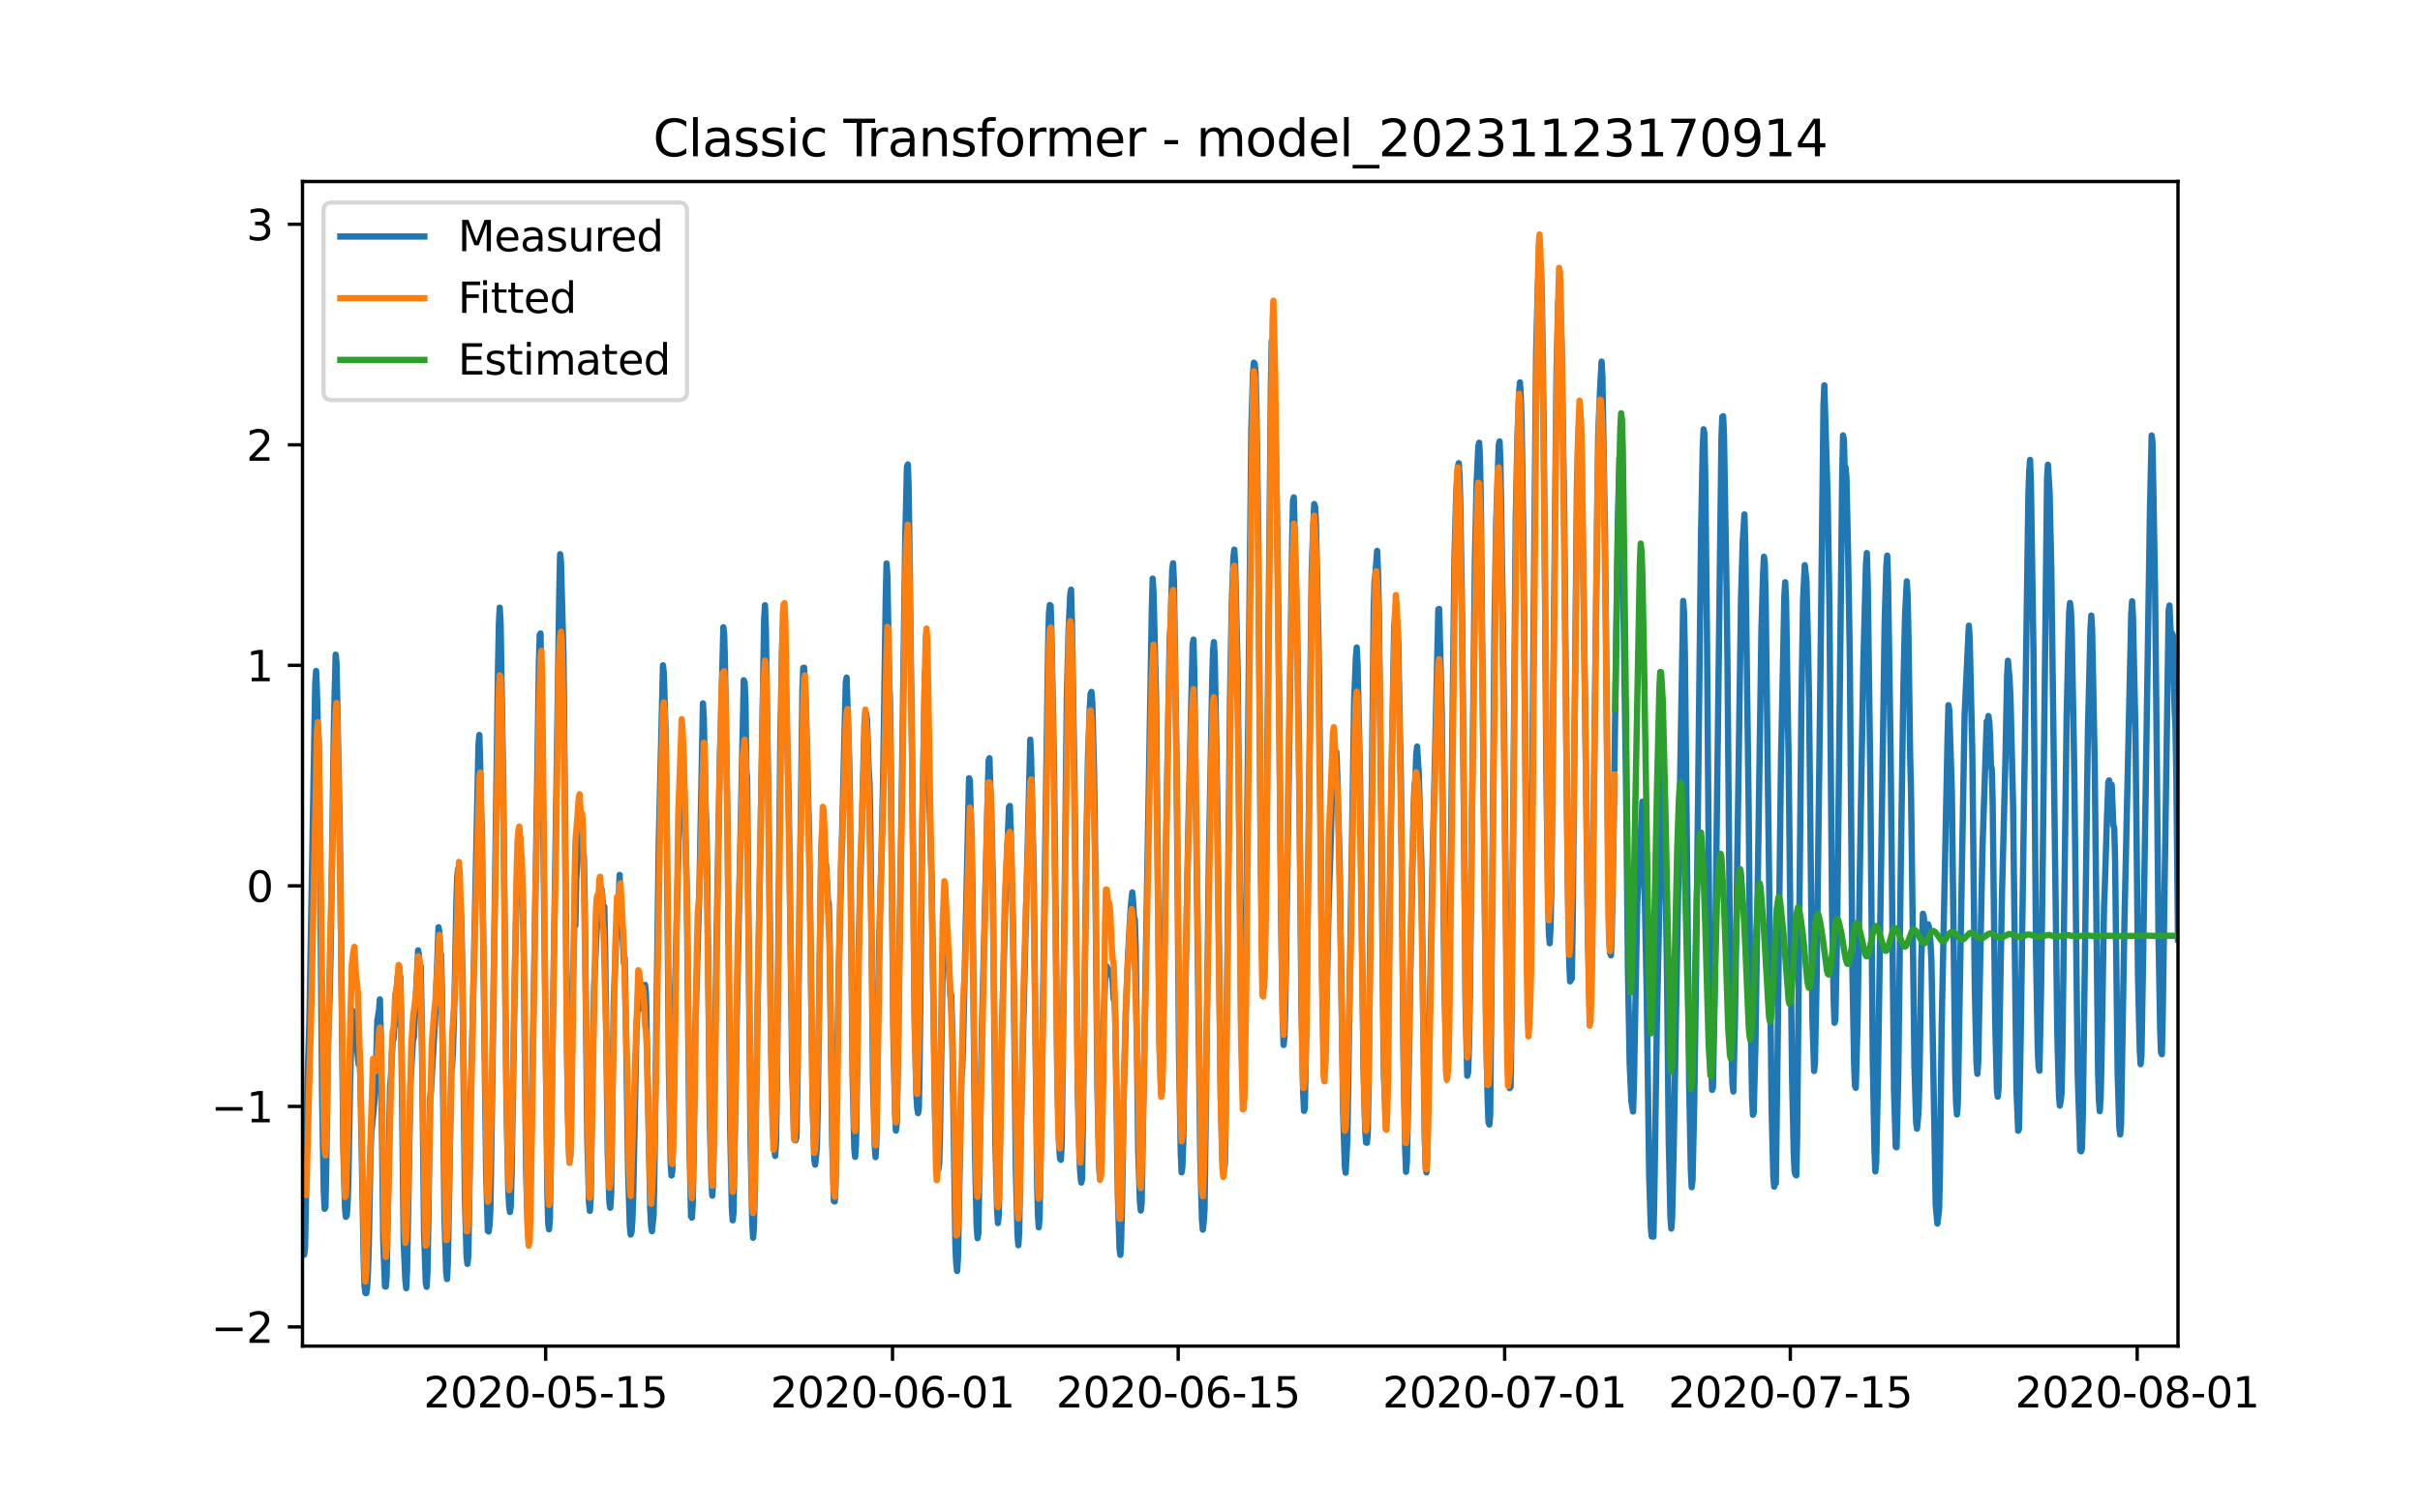 <?xml version="1.0" encoding="utf-8" standalone="no"?>
<!DOCTYPE svg PUBLIC "-//W3C//DTD SVG 1.1//EN"
  "http://www.w3.org/Graphics/SVG/1.1/DTD/svg11.dtd">
<svg xmlns:xlink="http://www.w3.org/1999/xlink" width="576pt" height="360pt" viewBox="0 0 576 360" xmlns="http://www.w3.org/2000/svg" version="1.1">
 <defs>
  <style type="text/css">*{stroke-linejoin: round; stroke-linecap: butt}</style>
 </defs>
 <g id="figure_1">
  <g id="patch_1">
   <path d="M 0 360 
L 576 360 
L 576 0 
L 0 0 
z
" style="fill: #ffffff"/>
  </g>
  <g id="axes_1">
   <g id="patch_2">
    <path d="M 72 320.4 
L 518.4 320.4 
L 518.4 43.2 
L 72 43.2 
z
" style="fill: #ffffff"/>
   </g>
   <g id="matplotlib.axis_1">
    <g id="xtick_1">
     <g id="line2d_1">
      <defs>
       <path id="m21ab1ac476" d="M 0 0 
L 0 3.5 
" style="stroke: #000000; stroke-width: 0.8"/>
      </defs>
      <g>
       <use xlink:href="#m21ab1ac476" x="129.874" y="320.4" style="stroke: #000000; stroke-width: 0.8"/>
      </g>
     </g>
     <g id="text_1">
      <!-- 2020-05-15 -->
      <g transform="translate(100.816 334.998) scale(0.1 -0.1)">
       <defs>
        <path id="DejaVuSans-32" d="M 1228 531 
L 3431 531 
L 3431 0 
L 469 0 
L 469 531 
Q 828 903 1448 1529 
Q 2069 2156 2228 2338 
Q 2531 2678 2651 2914 
Q 2772 3150 2772 3378 
Q 2772 3750 2511 3984 
Q 2250 4219 1831 4219 
Q 1534 4219 1204 4116 
Q 875 4013 500 3803 
L 500 4441 
Q 881 4594 1212 4672 
Q 1544 4750 1819 4750 
Q 2544 4750 2975 4387 
Q 3406 4025 3406 3419 
Q 3406 3131 3298 2873 
Q 3191 2616 2906 2266 
Q 2828 2175 2409 1742 
Q 1991 1309 1228 531 
z
" transform="scale(0.016)"/>
        <path id="DejaVuSans-30" d="M 2034 4250 
Q 1547 4250 1301 3770 
Q 1056 3291 1056 2328 
Q 1056 1369 1301 889 
Q 1547 409 2034 409 
Q 2525 409 2770 889 
Q 3016 1369 3016 2328 
Q 3016 3291 2770 3770 
Q 2525 4250 2034 4250 
z
M 2034 4750 
Q 2819 4750 3233 4129 
Q 3647 3509 3647 2328 
Q 3647 1150 3233 529 
Q 2819 -91 2034 -91 
Q 1250 -91 836 529 
Q 422 1150 422 2328 
Q 422 3509 836 4129 
Q 1250 4750 2034 4750 
z
" transform="scale(0.016)"/>
        <path id="DejaVuSans-2d" d="M 313 2009 
L 1997 2009 
L 1997 1497 
L 313 1497 
L 313 2009 
z
" transform="scale(0.016)"/>
        <path id="DejaVuSans-35" d="M 691 4666 
L 3169 4666 
L 3169 4134 
L 1269 4134 
L 1269 2991 
Q 1406 3038 1543 3061 
Q 1681 3084 1819 3084 
Q 2600 3084 3056 2656 
Q 3513 2228 3513 1497 
Q 3513 744 3044 326 
Q 2575 -91 1722 -91 
Q 1428 -91 1123 -41 
Q 819 9 494 109 
L 494 744 
Q 775 591 1075 516 
Q 1375 441 1709 441 
Q 2250 441 2565 725 
Q 2881 1009 2881 1497 
Q 2881 1984 2565 2268 
Q 2250 2553 1709 2553 
Q 1456 2553 1204 2497 
Q 953 2441 691 2322 
L 691 4666 
z
" transform="scale(0.016)"/>
        <path id="DejaVuSans-31" d="M 794 531 
L 1825 531 
L 1825 4091 
L 703 3866 
L 703 4441 
L 1819 4666 
L 2450 4666 
L 2450 531 
L 3481 531 
L 3481 0 
L 794 0 
L 794 531 
z
" transform="scale(0.016)"/>
       </defs>
       <use xlink:href="#DejaVuSans-32"/>
       <use xlink:href="#DejaVuSans-30" x="63.623"/>
       <use xlink:href="#DejaVuSans-32" x="127.246"/>
       <use xlink:href="#DejaVuSans-30" x="190.869"/>
       <use xlink:href="#DejaVuSans-2d" x="254.492"/>
       <use xlink:href="#DejaVuSans-30" x="290.576"/>
       <use xlink:href="#DejaVuSans-35" x="354.199"/>
       <use xlink:href="#DejaVuSans-2d" x="417.822"/>
       <use xlink:href="#DejaVuSans-31" x="453.906"/>
       <use xlink:href="#DejaVuSans-35" x="517.529"/>
      </g>
     </g>
    </g>
    <g id="xtick_2">
     <g id="line2d_2">
      <g>
       <use xlink:href="#m21ab1ac476" x="212.436" y="320.4" style="stroke: #000000; stroke-width: 0.8"/>
      </g>
     </g>
     <g id="text_2">
      <!-- 2020-06-01 -->
      <g transform="translate(183.378 334.998) scale(0.1 -0.1)">
       <defs>
        <path id="DejaVuSans-36" d="M 2113 2584 
Q 1688 2584 1439 2293 
Q 1191 2003 1191 1497 
Q 1191 994 1439 701 
Q 1688 409 2113 409 
Q 2538 409 2786 701 
Q 3034 994 3034 1497 
Q 3034 2003 2786 2293 
Q 2538 2584 2113 2584 
z
M 3366 4563 
L 3366 3988 
Q 3128 4100 2886 4159 
Q 2644 4219 2406 4219 
Q 1781 4219 1451 3797 
Q 1122 3375 1075 2522 
Q 1259 2794 1537 2939 
Q 1816 3084 2150 3084 
Q 2853 3084 3261 2657 
Q 3669 2231 3669 1497 
Q 3669 778 3244 343 
Q 2819 -91 2113 -91 
Q 1303 -91 875 529 
Q 447 1150 447 2328 
Q 447 3434 972 4092 
Q 1497 4750 2381 4750 
Q 2619 4750 2861 4703 
Q 3103 4656 3366 4563 
z
" transform="scale(0.016)"/>
       </defs>
       <use xlink:href="#DejaVuSans-32"/>
       <use xlink:href="#DejaVuSans-30" x="63.623"/>
       <use xlink:href="#DejaVuSans-32" x="127.246"/>
       <use xlink:href="#DejaVuSans-30" x="190.869"/>
       <use xlink:href="#DejaVuSans-2d" x="254.492"/>
       <use xlink:href="#DejaVuSans-30" x="290.576"/>
       <use xlink:href="#DejaVuSans-36" x="354.199"/>
       <use xlink:href="#DejaVuSans-2d" x="417.822"/>
       <use xlink:href="#DejaVuSans-30" x="453.906"/>
       <use xlink:href="#DejaVuSans-31" x="517.529"/>
      </g>
     </g>
    </g>
    <g id="xtick_3">
     <g id="line2d_3">
      <g>
       <use xlink:href="#m21ab1ac476" x="280.428" y="320.4" style="stroke: #000000; stroke-width: 0.8"/>
      </g>
     </g>
     <g id="text_3">
      <!-- 2020-06-15 -->
      <g transform="translate(251.37 334.998) scale(0.1 -0.1)">
       <use xlink:href="#DejaVuSans-32"/>
       <use xlink:href="#DejaVuSans-30" x="63.623"/>
       <use xlink:href="#DejaVuSans-32" x="127.246"/>
       <use xlink:href="#DejaVuSans-30" x="190.869"/>
       <use xlink:href="#DejaVuSans-2d" x="254.492"/>
       <use xlink:href="#DejaVuSans-30" x="290.576"/>
       <use xlink:href="#DejaVuSans-36" x="354.199"/>
       <use xlink:href="#DejaVuSans-2d" x="417.822"/>
       <use xlink:href="#DejaVuSans-31" x="453.906"/>
       <use xlink:href="#DejaVuSans-35" x="517.529"/>
      </g>
     </g>
    </g>
    <g id="xtick_4">
     <g id="line2d_4">
      <g>
       <use xlink:href="#m21ab1ac476" x="358.133" y="320.4" style="stroke: #000000; stroke-width: 0.8"/>
      </g>
     </g>
     <g id="text_4">
      <!-- 2020-07-01 -->
      <g transform="translate(329.075 334.998) scale(0.1 -0.1)">
       <defs>
        <path id="DejaVuSans-37" d="M 525 4666 
L 3525 4666 
L 3525 4397 
L 1831 0 
L 1172 0 
L 2766 4134 
L 525 4134 
L 525 4666 
z
" transform="scale(0.016)"/>
       </defs>
       <use xlink:href="#DejaVuSans-32"/>
       <use xlink:href="#DejaVuSans-30" x="63.623"/>
       <use xlink:href="#DejaVuSans-32" x="127.246"/>
       <use xlink:href="#DejaVuSans-30" x="190.869"/>
       <use xlink:href="#DejaVuSans-2d" x="254.492"/>
       <use xlink:href="#DejaVuSans-30" x="290.576"/>
       <use xlink:href="#DejaVuSans-37" x="354.199"/>
       <use xlink:href="#DejaVuSans-2d" x="417.822"/>
       <use xlink:href="#DejaVuSans-30" x="453.906"/>
       <use xlink:href="#DejaVuSans-31" x="517.529"/>
      </g>
     </g>
    </g>
    <g id="xtick_5">
     <g id="line2d_5">
      <g>
       <use xlink:href="#m21ab1ac476" x="426.125" y="320.4" style="stroke: #000000; stroke-width: 0.8"/>
      </g>
     </g>
     <g id="text_5">
      <!-- 2020-07-15 -->
      <g transform="translate(397.067 334.998) scale(0.1 -0.1)">
       <use xlink:href="#DejaVuSans-32"/>
       <use xlink:href="#DejaVuSans-30" x="63.623"/>
       <use xlink:href="#DejaVuSans-32" x="127.246"/>
       <use xlink:href="#DejaVuSans-30" x="190.869"/>
       <use xlink:href="#DejaVuSans-2d" x="254.492"/>
       <use xlink:href="#DejaVuSans-30" x="290.576"/>
       <use xlink:href="#DejaVuSans-37" x="354.199"/>
       <use xlink:href="#DejaVuSans-2d" x="417.822"/>
       <use xlink:href="#DejaVuSans-31" x="453.906"/>
       <use xlink:href="#DejaVuSans-35" x="517.529"/>
      </g>
     </g>
    </g>
    <g id="xtick_6">
     <g id="line2d_6">
      <g>
       <use xlink:href="#m21ab1ac476" x="508.687" y="320.4" style="stroke: #000000; stroke-width: 0.8"/>
      </g>
     </g>
     <g id="text_6">
      <!-- 2020-08-01 -->
      <g transform="translate(479.629 334.998) scale(0.1 -0.1)">
       <defs>
        <path id="DejaVuSans-38" d="M 2034 2216 
Q 1584 2216 1326 1975 
Q 1069 1734 1069 1313 
Q 1069 891 1326 650 
Q 1584 409 2034 409 
Q 2484 409 2743 651 
Q 3003 894 3003 1313 
Q 3003 1734 2745 1975 
Q 2488 2216 2034 2216 
z
M 1403 2484 
Q 997 2584 770 2862 
Q 544 3141 544 3541 
Q 544 4100 942 4425 
Q 1341 4750 2034 4750 
Q 2731 4750 3128 4425 
Q 3525 4100 3525 3541 
Q 3525 3141 3298 2862 
Q 3072 2584 2669 2484 
Q 3125 2378 3379 2068 
Q 3634 1759 3634 1313 
Q 3634 634 3220 271 
Q 2806 -91 2034 -91 
Q 1263 -91 848 271 
Q 434 634 434 1313 
Q 434 1759 690 2068 
Q 947 2378 1403 2484 
z
M 1172 3481 
Q 1172 3119 1398 2916 
Q 1625 2713 2034 2713 
Q 2441 2713 2670 2916 
Q 2900 3119 2900 3481 
Q 2900 3844 2670 4047 
Q 2441 4250 2034 4250 
Q 1625 4250 1398 4047 
Q 1172 3844 1172 3481 
z
" transform="scale(0.016)"/>
       </defs>
       <use xlink:href="#DejaVuSans-32"/>
       <use xlink:href="#DejaVuSans-30" x="63.623"/>
       <use xlink:href="#DejaVuSans-32" x="127.246"/>
       <use xlink:href="#DejaVuSans-30" x="190.869"/>
       <use xlink:href="#DejaVuSans-2d" x="254.492"/>
       <use xlink:href="#DejaVuSans-30" x="290.576"/>
       <use xlink:href="#DejaVuSans-38" x="354.199"/>
       <use xlink:href="#DejaVuSans-2d" x="417.822"/>
       <use xlink:href="#DejaVuSans-30" x="453.906"/>
       <use xlink:href="#DejaVuSans-31" x="517.529"/>
      </g>
     </g>
    </g>
   </g>
   <g id="matplotlib.axis_2">
    <g id="ytick_1">
     <g id="line2d_7">
      <defs>
       <path id="m96c68b1ce7" d="M 0 0 
L -3.5 0 
" style="stroke: #000000; stroke-width: 0.8"/>
      </defs>
      <g>
       <use xlink:href="#m96c68b1ce7" x="72" y="315.83" style="stroke: #000000; stroke-width: 0.8"/>
      </g>
     </g>
     <g id="text_7">
      <!-- −2 -->
      <g transform="translate(50.258 319.629) scale(0.1 -0.1)">
       <defs>
        <path id="DejaVuSans-2212" d="M 678 2272 
L 4684 2272 
L 4684 1741 
L 678 1741 
L 678 2272 
z
" transform="scale(0.016)"/>
       </defs>
       <use xlink:href="#DejaVuSans-2212"/>
       <use xlink:href="#DejaVuSans-32" x="83.789"/>
      </g>
     </g>
    </g>
    <g id="ytick_2">
     <g id="line2d_8">
      <g>
       <use xlink:href="#m96c68b1ce7" x="72" y="263.341" style="stroke: #000000; stroke-width: 0.8"/>
      </g>
     </g>
     <g id="text_8">
      <!-- −1 -->
      <g transform="translate(50.258 267.14) scale(0.1 -0.1)">
       <use xlink:href="#DejaVuSans-2212"/>
       <use xlink:href="#DejaVuSans-31" x="83.789"/>
      </g>
     </g>
    </g>
    <g id="ytick_3">
     <g id="line2d_9">
      <g>
       <use xlink:href="#m96c68b1ce7" x="72" y="210.851" style="stroke: #000000; stroke-width: 0.8"/>
      </g>
     </g>
     <g id="text_9">
      <!-- 0 -->
      <g transform="translate(58.638 214.65) scale(0.1 -0.1)">
       <use xlink:href="#DejaVuSans-30"/>
      </g>
     </g>
    </g>
    <g id="ytick_4">
     <g id="line2d_10">
      <g>
       <use xlink:href="#m96c68b1ce7" x="72" y="158.362" style="stroke: #000000; stroke-width: 0.8"/>
      </g>
     </g>
     <g id="text_10">
      <!-- 1 -->
      <g transform="translate(58.638 162.161) scale(0.1 -0.1)">
       <use xlink:href="#DejaVuSans-31"/>
      </g>
     </g>
    </g>
    <g id="ytick_5">
     <g id="line2d_11">
      <g>
       <use xlink:href="#m96c68b1ce7" x="72" y="105.873" style="stroke: #000000; stroke-width: 0.8"/>
      </g>
     </g>
     <g id="text_11">
      <!-- 2 -->
      <g transform="translate(58.638 109.672) scale(0.1 -0.1)">
       <use xlink:href="#DejaVuSans-32"/>
      </g>
     </g>
    </g>
    <g id="ytick_6">
     <g id="line2d_12">
      <g>
       <use xlink:href="#m96c68b1ce7" x="72" y="53.383" style="stroke: #000000; stroke-width: 0.8"/>
      </g>
     </g>
     <g id="text_12">
      <!-- 3 -->
      <g transform="translate(58.638 57.182) scale(0.1 -0.1)">
       <defs>
        <path id="DejaVuSans-33" d="M 2597 2516 
Q 3050 2419 3304 2112 
Q 3559 1806 3559 1356 
Q 3559 666 3084 287 
Q 2609 -91 1734 -91 
Q 1441 -91 1130 -33 
Q 819 25 488 141 
L 488 750 
Q 750 597 1062 519 
Q 1375 441 1716 441 
Q 2309 441 2620 675 
Q 2931 909 2931 1356 
Q 2931 1769 2642 2001 
Q 2353 2234 1838 2234 
L 1294 2234 
L 1294 2753 
L 1863 2753 
Q 2328 2753 2575 2939 
Q 2822 3125 2822 3475 
Q 2822 3834 2567 4026 
Q 2313 4219 1838 4219 
Q 1578 4219 1281 4162 
Q 984 4106 628 3988 
L 628 4550 
Q 988 4650 1302 4700 
Q 1616 4750 1894 4750 
Q 2613 4750 3031 4423 
Q 3450 4097 3450 3541 
Q 3450 3153 3228 2886 
Q 3006 2619 2597 2516 
z
" transform="scale(0.016)"/>
       </defs>
       <use xlink:href="#DejaVuSans-33"/>
      </g>
     </g>
    </g>
   </g>
   <g id="line2d_13">
    <path d="M 72 287.51 
L 72.405 298.633 
L 72.607 296.944 
L 72.809 286.48 
L 73.214 256.157 
L 73.619 243.963 
L 75.035 162.595 
L 75.238 159.691 
L 75.44 164.655 
L 75.642 172.709 
L 75.845 175.944 
L 76.047 190.899 
L 76.654 259.824 
L 77.059 283.431 
L 77.261 287.716 
L 77.464 287.345 
L 77.666 276.839 
L 78.071 248.886 
L 78.475 236.65 
L 78.678 227.689 
L 79.487 171.783 
L 79.892 155.818 
L 80.094 157.734 
L 80.904 199.344 
L 81.713 273.255 
L 82.118 287.633 
L 82.32 289.631 
L 82.523 289.343 
L 82.725 286.871 
L 82.927 280.176 
L 83.332 257.62 
L 83.737 243.571 
L 83.939 240.584 
L 84.141 240.852 
L 84.546 247.135 
L 84.749 249.195 
L 84.951 249.215 
L 85.356 253.335 
L 85.558 250.06 
L 85.76 256.075 
L 86.57 300.199 
L 86.772 306.173 
L 86.974 307.738 
L 87.177 307.8 
L 87.379 306.482 
L 87.582 302.815 
L 87.784 296.182 
L 88.189 274.532 
L 88.391 269.444 
L 89.2 261.513 
L 89.403 257.455 
L 89.807 242.933 
L 90.212 240.523 
L 90.415 237.865 
L 90.617 245.672 
L 91.224 295.337 
L 91.629 306.173 
L 91.831 306.234 
L 92.033 303.783 
L 92.843 258.465 
L 93.045 256.363 
L 93.45 247.918 
L 93.652 247.403 
L 93.855 244.519 
L 94.057 243.901 
L 94.259 241.326 
L 94.462 235.043 
L 94.664 232.242 
L 94.866 233.148 
L 95.069 236.238 
L 95.271 232.468 
L 95.473 242.397 
L 96.081 295.708 
L 96.485 304.751 
L 96.688 306.626 
L 96.89 302.362 
L 97.699 257.744 
L 98.306 247.423 
L 98.509 247.053 
L 99.521 226.206 
L 99.723 227.442 
L 99.925 231.727 
L 100.128 229.934 
L 100.33 239.905 
L 100.937 293.277 
L 101.342 305.328 
L 101.544 306.296 
L 101.747 302.65 
L 101.949 290.909 
L 102.354 261.41 
L 102.556 259.886 
L 103.568 242.418 
L 104.377 220.706 
L 104.58 221.963 
L 104.782 227.257 
L 104.984 227.236 
L 105.187 235.97 
L 105.794 290.188 
L 106.198 302.712 
L 106.401 304.442 
L 106.603 300.487 
L 107.413 255.375 
L 107.615 253.686 
L 107.817 250.081 
L 108.222 235.805 
L 108.627 214.485 
L 108.829 208.655 
L 109.031 206.801 
L 109.638 215.33 
L 109.841 220.665 
L 110.043 230.882 
L 110.65 284.955 
L 111.055 298.963 
L 111.257 300.837 
L 111.46 299.128 
L 111.662 287.922 
L 112.067 259.186 
L 112.471 244.457 
L 113.888 177.262 
L 114.09 174.934 
L 114.293 181.629 
L 114.495 192.856 
L 114.697 197.367 
L 115.102 230.779 
L 115.709 279.27 
L 116.114 292.968 
L 116.316 293.133 
L 116.519 291.506 
L 116.721 287.942 
L 117.126 261.184 
L 118.542 158.372 
L 118.745 148.443 
L 118.947 144.633 
L 119.149 148.237 
L 119.756 185.44 
L 120.566 263.388 
L 120.97 282.854 
L 121.173 286.871 
L 121.375 288.478 
L 121.578 287.056 
L 121.78 279.27 
L 122.589 229.172 
L 123.196 204.165 
L 123.399 199.674 
L 123.601 199.88 
L 123.803 199.324 
L 124.411 212.487 
L 124.613 223.26 
L 125.22 278.549 
L 125.625 292.824 
L 125.827 294.781 
L 126.029 292.289 
L 127.041 236.897 
L 127.648 200.148 
L 128.255 158.517 
L 128.458 151.101 
L 128.66 150.771 
L 129.267 194.318 
L 130.279 283.555 
L 130.481 291.238 
L 130.684 292.598 
L 130.886 290.064 
L 132.505 183.071 
L 133.112 141.151 
L 133.314 131.902 
L 133.517 133.571 
L 133.921 148.67 
L 134.124 155.962 
L 135.135 263.903 
L 135.54 276.304 
L 135.743 275.377 
L 135.945 264.974 
L 136.35 234.116 
L 136.552 227.463 
L 136.754 215.803 
L 136.957 220.294 
L 137.159 209.191 
L 137.766 200.519 
L 137.968 200.91 
L 138.373 195.595 
L 138.778 203.011 
L 138.98 203.835 
L 139.183 215.433 
L 139.79 271.071 
L 140.194 286.171 
L 140.397 288.21 
L 140.599 285.244 
L 141.004 255.56 
L 141.409 234.755 
L 142.016 221.592 
L 142.623 212.61 
L 142.825 212.343 
L 143.027 211.148 
L 143.23 211.828 
L 143.634 217.019 
L 143.837 215.803 
L 144.039 225.815 
L 144.646 274.305 
L 145.051 286.191 
L 145.253 287.468 
L 145.456 284.379 
L 145.86 255.23 
L 146.063 239.06 
L 146.67 222.869 
L 146.872 220.232 
L 147.075 219.161 
L 147.479 208.243 
L 147.682 216.565 
L 147.884 217.534 
L 148.086 220.109 
L 148.491 229.275 
L 148.693 227.936 
L 149.098 251.193 
L 149.503 278.899 
L 149.908 291.815 
L 150.11 293.854 
L 150.312 293.277 
L 150.515 290.476 
L 150.717 284.811 
L 151.122 264.088 
L 151.526 243.736 
L 151.931 237.968 
L 152.133 237.536 
L 152.336 239.493 
L 152.538 240.008 
L 152.741 237.968 
L 152.943 238.257 
L 153.145 237.288 
L 153.348 237.33 
L 153.55 234.425 
L 153.752 236.609 
L 154.764 287.736 
L 154.966 291.671 
L 155.169 293.051 
L 155.574 289.137 
L 155.776 278.137 
L 156.788 200.704 
L 157.799 158.352 
L 158.002 160.35 
L 158.407 173.472 
L 158.609 186.944 
L 159.216 255.148 
L 159.621 276.613 
L 159.823 279.805 
L 160.025 278.899 
L 160.228 269.156 
L 160.632 236.897 
L 161.847 186.902 
L 162.251 176.912 
L 162.454 177.056 
L 162.656 179.899 
L 163.465 211.519 
L 164.073 271.01 
L 164.477 289.508 
L 164.68 289.837 
L 164.882 286.624 
L 165.084 276.53 
L 165.489 244.951 
L 166.501 210.077 
L 167.31 167.415 
L 167.513 170.753 
L 167.917 191.208 
L 168.12 195.637 
L 168.322 206.925 
L 168.929 265.983 
L 169.334 281.083 
L 169.536 284.585 
L 169.739 280.938 
L 170.143 253.809 
L 170.548 223.672 
L 171.357 179.363 
L 171.56 173.369 
L 172.167 149.309 
L 172.369 150.915 
L 172.572 158.784 
L 173.179 197.532 
L 173.786 268.208 
L 174.19 287.489 
L 174.393 290.455 
L 174.595 288.643 
L 175 264.583 
L 175.405 239.719 
L 177.023 161.915 
L 177.226 162.43 
L 177.428 166.324 
L 177.63 182.824 
L 177.833 185.254 
L 178.238 229.131 
L 178.642 271.813 
L 179.047 290.909 
L 179.249 294.616 
L 179.452 292.103 
L 179.654 283.452 
L 180.261 243.798 
L 181.88 147.31 
L 182.082 144.056 
L 182.285 149.7 
L 183.094 205.771 
L 183.499 244.601 
L 183.904 265.963 
L 184.308 273.77 
L 184.511 275.129 
L 184.713 271.504 
L 184.915 258.176 
L 185.725 176.5 
L 186.129 155.2 
L 186.332 149.164 
L 186.534 148.402 
L 186.737 150.936 
L 187.748 191.228 
L 188.558 255.189 
L 188.962 269.32 
L 189.165 271.36 
L 189.367 271.442 
L 189.57 270.701 
L 189.772 259.948 
L 190.986 164.264 
L 191.188 158.97 
L 191.391 158.929 
L 191.795 168.054 
L 192.605 199.283 
L 193.414 262.461 
L 193.819 276.139 
L 194.021 277.21 
L 194.426 273.255 
L 194.628 264.315 
L 195.438 203.526 
L 195.64 198.52 
L 195.843 199.736 
L 196.247 205.792 
L 196.45 206.369 
L 196.652 205.977 
L 197.057 214.176 
L 197.259 215.021 
L 197.461 223.425 
L 198.069 271.71 
L 198.473 285.882 
L 198.676 285.985 
L 198.878 282.339 
L 199.283 251.584 
L 199.687 228.781 
L 201.306 162.43 
L 201.509 161.277 
L 202.116 180.455 
L 202.318 191.599 
L 202.925 255.622 
L 203.33 273.255 
L 203.532 275.356 
L 203.735 272.369 
L 203.937 260.854 
L 204.342 226.886 
L 205.758 172.256 
L 205.96 169.764 
L 206.163 169.908 
L 206.365 171.329 
L 206.77 183.174 
L 206.972 186.367 
L 207.175 197.202 
L 207.782 256.219 
L 208.186 272.369 
L 208.389 275.418 
L 208.591 272.081 
L 208.793 260.216 
L 209.198 226.433 
L 209.805 204.165 
L 210.21 184.286 
L 210.817 142.614 
L 211.019 134.127 
L 211.222 137.093 
L 211.626 161.565 
L 211.829 166.777 
L 212.031 181.505 
L 212.638 246.538 
L 213.043 265.118 
L 213.245 269.114 
L 213.448 267.405 
L 213.65 256.693 
L 214.257 213.434 
L 214.662 187.088 
L 215.471 127.741 
L 215.876 111.014 
L 216.078 110.541 
L 216.281 116.082 
L 217.09 179.857 
L 217.697 241.779 
L 218.102 260.236 
L 218.304 263.594 
L 218.507 264.953 
L 218.709 263.697 
L 218.911 250.966 
L 219.518 196.172 
L 220.125 160.968 
L 220.328 158.805 
L 220.53 161.03 
L 221.542 203.341 
L 221.744 208.491 
L 222.554 265.386 
L 222.958 276.262 
L 223.161 277.972 
L 223.363 278.322 
L 223.566 276.757 
L 223.768 268.043 
L 224.375 229.831 
L 224.78 222.251 
L 225.387 224.311 
L 225.589 227.833 
L 225.791 228.719 
L 226.196 237.103 
L 226.399 236.753 
L 226.601 243.18 
L 227.41 296.8 
L 227.613 300.837 
L 227.815 302.527 
L 228.017 299.334 
L 228.827 256.734 
L 229.029 254.406 
L 229.232 248.659 
L 230.648 185.234 
L 230.85 185.811 
L 231.255 200.23 
L 231.457 211.127 
L 232.065 274.82 
L 232.469 292 
L 232.672 294.719 
L 232.874 293.504 
L 233.279 268.208 
L 233.683 245.672 
L 235.302 181.073 
L 235.505 180.475 
L 236.112 199.592 
L 236.314 209.953 
L 236.921 272.101 
L 237.326 287.983 
L 237.528 291.115 
L 237.731 288.993 
L 238.135 265.036 
L 238.54 243.242 
L 239.349 212.301 
L 239.754 202.29 
L 240.159 192.073 
L 240.361 191.826 
L 240.564 197.285 
L 240.968 214.897 
L 241.171 222.478 
L 241.778 278.034 
L 242.182 293.895 
L 242.385 296.388 
L 242.587 293.401 
L 242.992 268.682 
L 243.397 250.719 
L 245.218 176.047 
L 245.42 180.29 
L 246.027 207.09 
L 246.837 280.588 
L 247.039 288.952 
L 247.241 292.124 
L 247.444 289.59 
L 247.848 266.025 
L 249.467 154.005 
L 249.67 145.93 
L 249.872 143.994 
L 250.074 144.159 
L 250.277 151.101 
L 250.884 183.215 
L 251.693 258.197 
L 252.098 272.719 
L 252.3 275.789 
L 252.503 276.056 
L 252.705 272.184 
L 253.11 239.431 
L 253.919 166.221 
L 254.324 150.421 
L 254.729 141.604 
L 254.931 140.348 
L 255.133 147.846 
L 255.74 185.316 
L 256.55 260.524 
L 256.954 275.995 
L 257.157 279.805 
L 257.359 281.474 
L 257.562 280.506 
L 257.966 251.626 
L 258.573 201.24 
L 258.978 179.569 
L 259.383 168.548 
L 259.585 165.108 
L 259.787 164.676 
L 259.99 167.292 
L 260.395 183.277 
L 260.597 196.625 
L 261.204 258.609 
L 261.609 277.313 
L 261.811 280.238 
L 262.013 279.455 
L 262.418 255.498 
L 262.62 243.489 
L 263.025 233.828 
L 263.228 231.026 
L 263.43 230.017 
L 263.835 231.294 
L 264.037 230.985 
L 264.239 231.933 
L 264.442 232.015 
L 264.644 231.747 
L 264.846 233.787 
L 265.049 237.824 
L 265.251 237.824 
L 265.453 241.841 
L 266.061 284.296 
L 266.465 297.13 
L 266.668 298.674 
L 266.87 294.493 
L 267.072 286.541 
L 267.477 260.051 
L 268.084 237.886 
L 268.489 227.607 
L 269.096 216.36 
L 269.501 212.404 
L 269.703 214.588 
L 269.905 218.193 
L 270.108 218.873 
L 270.31 225.176 
L 270.917 274.017 
L 271.322 285.985 
L 271.524 288.128 
L 271.727 286.418 
L 274.155 144.88 
L 274.357 137.711 
L 274.56 141.048 
L 275.167 166.2 
L 275.976 247.753 
L 276.381 260.319 
L 276.583 259.618 
L 276.988 237.783 
L 277.393 208.882 
L 278.404 151.945 
L 278.607 148.897 
L 279.011 135.672 
L 279.214 134.065 
L 279.416 138.329 
L 280.023 180.043 
L 280.63 251.378 
L 281.035 274.161 
L 281.237 279.043 
L 281.44 277.498 
L 281.642 271.607 
L 282.249 229.852 
L 282.856 196.213 
L 283.868 153.428 
L 284.07 152.234 
L 284.273 160.391 
L 285.284 243.468 
L 285.689 275.644 
L 286.094 290.394 
L 286.296 292.68 
L 286.499 290.867 
L 286.701 287.922 
L 287.106 256.899 
L 287.713 205.339 
L 288.522 161.895 
L 288.725 154.767 
L 288.927 152.831 
L 289.129 156.415 
L 289.736 190.24 
L 290.546 260.339 
L 290.95 275.624 
L 291.153 278.405 
L 291.355 278.487 
L 291.558 277.004 
L 291.76 264.521 
L 292.772 165.809 
L 293.176 143.809 
L 293.581 132.561 
L 293.784 130.831 
L 293.986 134.354 
L 294.593 159.897 
L 295.402 243.221 
L 295.807 257.929 
L 296.009 257.764 
L 296.414 237.453 
L 297.831 102.239 
L 298.235 88.911 
L 298.438 86.316 
L 298.64 86.584 
L 298.842 88.644 
L 299.045 96.698 
L 299.45 123.724 
L 300.057 202.888 
L 300.461 228.184 
L 300.664 234.219 
L 300.866 234.94 
L 301.068 228.101 
L 301.473 197.985 
L 302.485 92.454 
L 302.687 81.104 
L 302.89 81.207 
L 303.092 89.323 
L 303.497 97.996 
L 303.901 120.305 
L 304.306 148.32 
L 304.913 217.719 
L 305.318 243.139 
L 305.52 248.721 
L 305.723 246.929 
L 305.925 239.781 
L 306.532 199.715 
L 307.544 129.513 
L 307.746 119.275 
L 307.949 118.389 
L 308.758 150.751 
L 309.163 176.891 
L 309.77 240.069 
L 310.174 260.01 
L 310.377 264.418 
L 310.579 263.841 
L 310.984 240.358 
L 312.198 136.022 
L 312.603 124.363 
L 312.805 119.975 
L 313.007 120.531 
L 313.21 124.239 
L 313.817 151.904 
L 314.019 165.623 
L 314.626 228.39 
L 315.031 248.948 
L 315.233 253.541 
L 315.436 252.882 
L 315.84 234.054 
L 316.245 215.288 
L 316.65 203.238 
L 317.055 187.891 
L 317.662 180.352 
L 317.864 179.899 
L 318.066 178.992 
L 318.269 183.689 
L 318.876 205.895 
L 319.685 264.665 
L 320.09 277.478 
L 320.292 279.126 
L 320.697 271.174 
L 321.102 244.869 
L 322.316 166.715 
L 322.721 156.436 
L 322.923 154.108 
L 323.125 158.249 
L 323.732 185.955 
L 324.542 254.695 
L 324.947 269.032 
L 325.149 271.937 
L 325.351 271.998 
L 325.554 269.732 
L 325.756 257.373 
L 326.97 144.633 
L 327.172 138.288 
L 327.375 136.702 
L 327.78 131.119 
L 327.982 136.125 
L 328.184 144.942 
L 328.791 196.749 
L 329.196 240.605 
L 329.398 255.89 
L 329.803 266.025 
L 330.005 265.077 
L 330.208 259.453 
L 330.815 210.798 
L 331.422 172.462 
L 331.827 149.721 
L 332.029 146.816 
L 332.231 146.837 
L 332.434 147.022 
L 332.636 149.123 
L 332.838 153.676 
L 333.243 176.665 
L 333.446 185.708 
L 334.053 251.626 
L 334.457 273.481 
L 334.66 278.92 
L 334.862 276.51 
L 335.267 256.611 
L 335.671 232.18 
L 336.481 191.949 
L 336.683 186.861 
L 336.886 185.749 
L 337.088 179.548 
L 337.29 177.695 
L 337.695 184.183 
L 338.1 198.685 
L 338.302 204.577 
L 339.112 270.598 
L 339.314 276.819 
L 339.516 279.064 
L 339.719 274.985 
L 340.123 251.564 
L 340.933 206.966 
L 342.349 145.024 
L 342.552 144.942 
L 343.159 169.702 
L 343.766 232.654 
L 344.17 250.719 
L 344.373 255.498 
L 344.575 253.356 
L 344.778 246.414 
L 345.182 215.433 
L 346.194 132.541 
L 346.599 117.73 
L 347.003 111.097 
L 347.206 110.252 
L 347.408 113.445 
L 347.611 121.314 
L 348.015 147.496 
L 348.825 238.895 
L 349.229 256.054 
L 349.432 255.292 
L 349.634 249.483 
L 349.836 238.318 
L 351.051 133.571 
L 351.455 115.155 
L 351.86 106.277 
L 352.062 105.37 
L 352.265 109.016 
L 352.467 120.14 
L 353.277 203.485 
L 353.681 241.532 
L 354.086 261.781 
L 354.288 267.075 
L 354.491 267.652 
L 354.693 265.407 
L 355.098 223.24 
L 355.705 149.185 
L 356.11 124.404 
L 356.717 106.153 
L 356.919 105.061 
L 357.121 109.881 
L 357.526 135.589 
L 357.728 148.32 
L 358.74 244.107 
L 359.145 257.126 
L 359.347 259 
L 359.55 258.671 
L 359.752 244.622 
L 360.764 123.601 
L 361.168 104.464 
L 361.573 93.32 
L 361.776 91.012 
L 361.978 94.308 
L 362.18 101.333 
L 362.585 127.206 
L 363.394 216.257 
L 363.799 233.972 
L 364.001 234.796 
L 364.204 228.884 
L 364.406 218.79 
L 365.013 148.958 
L 365.62 84.153 
L 366.025 67.921 
L 366.43 61.72 
L 366.632 62.215 
L 366.834 64.872 
L 367.037 73.627 
L 367.442 102.939 
L 368.049 182.906 
L 368.453 213.558 
L 368.656 222.127 
L 368.858 224.517 
L 369.06 220.603 
L 369.263 210.695 
L 369.87 146.878 
L 370.477 88.438 
L 370.882 71.731 
L 371.084 71.278 
L 371.286 71.999 
L 371.489 75.954 
L 371.691 82.217 
L 372.298 121.397 
L 373.108 206.843 
L 373.512 229.193 
L 373.715 233.581 
L 374.119 232.88 
L 374.322 220.067 
L 375.333 115.67 
L 375.738 102.342 
L 375.941 99.623 
L 376.143 98.511 
L 376.345 103.722 
L 376.75 130.11 
L 377.559 189.354 
L 377.964 224.208 
L 378.369 238.092 
L 378.571 238.318 
L 378.774 232.345 
L 378.976 221.056 
L 380.392 103.702 
L 380.797 93.711 
L 381.202 86.069 
L 381.404 89.859 
L 382.011 127.123 
L 382.821 210.53 
L 383.225 226.742 
L 383.428 227.401 
L 383.63 222.024 
L 384.035 199.633 
L 385.047 125.702 
L 385.451 108.893 
L 385.654 108.419 
L 385.856 112.23 
L 386.058 119.913 
L 387.07 190.384 
L 387.475 230.779 
L 387.88 252.82 
L 388.284 262.028 
L 388.689 264.562 
L 388.891 258.774 
L 389.701 214.918 
L 390.308 203.629 
L 390.915 190.796 
L 391.117 195.616 
L 391.927 235.476 
L 392.534 279.991 
L 392.939 292.453 
L 393.141 294.328 
L 393.343 293.875 
L 393.546 294.349 
L 393.748 285.326 
L 394.355 243.86 
L 395.569 186.964 
L 395.772 180.908 
L 395.974 182.123 
L 396.176 190.507 
L 396.783 232.86 
L 397.188 271.669 
L 397.593 289.631 
L 397.795 292.433 
L 397.997 289.879 
L 398.402 271.607 
L 400.628 143.026 
L 400.83 145.889 
L 401.033 155.921 
L 401.64 213.393 
L 402.045 258.073 
L 402.449 278.549 
L 402.652 282.586 
L 402.854 280.918 
L 403.259 262.584 
L 403.663 233.951 
L 404.878 127.103 
L 405.282 106.421 
L 405.485 102.177 
L 405.687 103.269 
L 405.889 113.857 
L 406.294 151.513 
L 406.901 229.522 
L 407.306 253.768 
L 407.508 259.412 
L 407.711 258.877 
L 408.115 237.474 
L 409.734 104.175 
L 409.937 99.211 
L 410.139 99.067 
L 410.341 103.702 
L 410.948 140.08 
L 411.151 156.106 
L 411.758 227.236 
L 412.162 251.481 
L 412.365 258.011 
L 412.567 259.804 
L 412.972 241.614 
L 414.388 142.779 
L 414.793 129.142 
L 415.198 122.426 
L 415.4 129.245 
L 416.21 192.258 
L 416.614 237.824 
L 417.019 261.06 
L 417.221 265.345 
L 417.424 264.789 
L 417.828 248.515 
L 419.245 150.071 
L 419.65 136.372 
L 419.852 132.52 
L 420.054 133.962 
L 420.257 142.676 
L 421.066 208.367 
L 421.673 263.779 
L 422.078 279.95 
L 422.28 282.442 
L 422.483 281.783 
L 422.685 281.618 
L 423.09 250.699 
L 423.899 181.279 
L 424.709 141.769 
L 424.911 138.576 
L 425.113 142.593 
L 425.518 168.837 
L 425.72 180.681 
L 426.53 255.601 
L 426.935 274.244 
L 427.137 278.734 
L 427.339 279.538 
L 427.542 279.764 
L 427.744 271.133 
L 428.149 230.635 
L 428.756 168.528 
L 429.16 142.799 
L 429.565 134.518 
L 429.97 138.453 
L 430.375 154.726 
L 430.577 166.406 
L 431.386 242.644 
L 431.791 254.921 
L 431.993 252.882 
L 432.398 232.509 
L 433.208 167.209 
L 434.017 96.615 
L 434.219 91.713 
L 435.029 119.213 
L 435.434 144.282 
L 436.041 215.7 
L 436.445 238.298 
L 436.648 243.448 
L 436.85 242.768 
L 437.255 222.107 
L 437.659 187.088 
L 438.469 113.404 
L 438.671 103.64 
L 438.874 104.608 
L 439.076 111.735 
L 439.278 111.282 
L 439.481 113.528 
L 439.885 132.129 
L 440.29 156.951 
L 440.897 230.573 
L 441.302 252.944 
L 441.504 258.382 
L 441.707 258.918 
L 442.111 244.148 
L 442.921 191.99 
L 443.528 157.033 
L 444.135 134.23 
L 444.337 131.634 
L 444.54 138.061 
L 445.147 183.236 
L 445.754 252.594 
L 446.158 273.852 
L 446.361 278.817 
L 446.563 276.819 
L 446.968 257.867 
L 448.587 147.805 
L 448.991 134.58 
L 449.194 132.252 
L 449.396 138.927 
L 450.003 179.404 
L 450.813 259.639 
L 451.217 272.967 
L 451.42 273.09 
L 451.824 255.869 
L 452.432 205.339 
L 453.039 163.337 
L 453.443 146.26 
L 453.848 138.37 
L 454.05 141.749 
L 454.253 151.76 
L 454.657 180.228 
L 454.86 188.695 
L 455.669 253.562 
L 456.074 267.137 
L 456.276 268.661 
L 456.479 266.663 
L 456.681 263.553 
L 456.883 255.539 
L 457.288 228.472 
L 457.693 217.492 
L 457.895 218.193 
L 458.3 223.961 
L 458.502 223.816 
L 458.907 219.985 
L 459.109 220.521 
L 459.514 224.682 
L 459.716 228.987 
L 460.728 286.809 
L 461.133 291.238 
L 461.538 287.922 
L 461.74 278.982 
L 462.145 244.416 
L 463.561 175.12 
L 463.764 167.848 
L 463.966 169.022 
L 464.573 188.53 
L 465.382 255.622 
L 465.585 262.543 
L 465.787 265.262 
L 465.989 262.832 
L 467.608 170.135 
L 468.62 148.917 
L 468.822 152.048 
L 469.43 178.333 
L 470.037 235.146 
L 470.441 252.965 
L 470.644 255.601 
L 470.846 253.026 
L 471.858 202.022 
L 472.87 171.721 
L 473.072 172.215 
L 473.274 170.423 
L 473.477 171.68 
L 473.679 175.47 
L 473.881 182.062 
L 474.084 183.215 
L 474.286 190.899 
L 474.893 243.097 
L 475.298 259.371 
L 475.5 261.039 
L 475.703 259 
L 476.107 234.59 
L 476.512 212.549 
L 477.321 181.011 
L 477.726 160.824 
L 477.929 157.26 
L 478.333 161.957 
L 478.536 166.427 
L 479.143 191.393 
L 479.952 259.268 
L 480.357 269.135 
L 480.559 268.723 
L 480.964 246.599 
L 482.785 118.018 
L 482.987 112.106 
L 483.19 109.469 
L 483.392 115.114 
L 483.999 155.035 
L 484.606 226.247 
L 485.011 249.504 
L 485.213 253.912 
L 485.416 254.86 
L 485.82 235.064 
L 486.225 203.814 
L 487.237 113.713 
L 487.439 110.623 
L 487.844 117.194 
L 488.249 135.837 
L 489.261 213.476 
L 489.665 245.672 
L 490.07 260.792 
L 490.272 263.141 
L 490.475 262.008 
L 490.677 260.236 
L 490.879 250.493 
L 491.891 170.67 
L 492.296 152.934 
L 492.498 145.539 
L 492.701 143.52 
L 492.903 145.148 
L 493.105 149.968 
L 493.712 183.524 
L 494.522 255.601 
L 495.129 273.893 
L 495.331 274.038 
L 495.534 273.42 
L 495.736 265.86 
L 496.95 174.254 
L 497.557 149.865 
L 497.76 146.507 
L 497.962 149.721 
L 498.569 181.258 
L 499.378 255.148 
L 499.581 261.987 
L 499.783 264.48 
L 499.985 261.163 
L 500.188 252.635 
L 500.795 215.68 
L 500.997 210.571 
L 501.402 197.47 
L 501.807 186.202 
L 502.009 185.749 
L 502.211 187.809 
L 502.414 188.447 
L 502.616 186.779 
L 503.021 196.502 
L 503.223 197.058 
L 503.426 204.577 
L 504.033 255.313 
L 504.437 268.393 
L 504.64 270.021 
L 504.842 267.652 
L 505.247 243.262 
L 505.651 219.429 
L 507.27 146.219 
L 507.473 143.108 
L 507.675 146.507 
L 508.282 174.563 
L 508.889 232.633 
L 509.294 249.772 
L 509.496 253.294 
L 509.699 251.461 
L 510.103 227.895 
L 511.722 121.438 
L 512.127 103.66 
L 512.329 105.247 
L 512.936 139.648 
L 513.341 178.621 
L 513.746 222.127 
L 514.15 244.869 
L 514.353 250.451 
L 514.555 250.946 
L 514.758 242.047 
L 516.174 145.209 
L 516.376 144.118 
L 516.781 153.449 
L 516.984 150.709 
L 517.186 151.245 
L 517.591 168.96 
L 517.793 173.204 
L 517.995 183.916 
L 518.4 223.61 
L 518.4 223.61 
" clip-path="url(#pb0a339db6e)" style="fill: none; stroke: #1f77b4; stroke-width: 1.5; stroke-linecap: square"/>
   </g>
   <g id="line2d_14">
    <path d="M 72 278.285 
L 72.202 278.285 
L 72.607 283.497 
L 72.809 284.479 
L 73.012 280.757 
L 73.619 257.233 
L 74.024 243.573 
L 75.44 174.626 
L 75.642 171.886 
L 75.845 176.611 
L 76.25 200.462 
L 77.059 266.771 
L 77.261 273.32 
L 77.464 275.012 
L 77.666 271.571 
L 78.071 250.504 
L 78.475 228.82 
L 79.083 204.344 
L 79.487 182.548 
L 79.892 169.552 
L 80.094 167.329 
L 80.297 171.286 
L 80.904 204.58 
L 81.916 279.254 
L 82.118 284.913 
L 82.32 284.576 
L 82.725 272.538 
L 83.332 245.159 
L 83.737 229.693 
L 84.141 226.251 
L 84.344 225.366 
L 84.749 232.624 
L 84.951 233.906 
L 85.153 235.966 
L 85.558 248.686 
L 85.963 263.546 
L 86.772 302.766 
L 86.974 305.043 
L 87.177 303.216 
L 88.796 252.002 
L 89.2 253.039 
L 89.403 254.994 
L 89.605 254.217 
L 89.807 251.795 
L 90.212 245.818 
L 90.415 244.544 
L 90.617 245.718 
L 90.819 253.804 
L 91.426 292.531 
L 91.831 299.149 
L 92.033 297.198 
L 92.438 284.284 
L 93.248 250.427 
L 93.45 245.553 
L 93.652 244.753 
L 93.855 242.109 
L 94.057 236.65 
L 94.259 235.993 
L 94.664 232.915 
L 94.866 229.682 
L 95.069 229.976 
L 95.473 240.178 
L 95.878 266.454 
L 96.283 292.53 
L 96.485 295.829 
L 96.688 294.849 
L 97.092 283.777 
L 97.902 248.644 
L 98.306 242.257 
L 99.116 235.637 
L 99.521 227.608 
L 99.723 227.875 
L 99.925 229.396 
L 100.532 252.105 
L 101.139 291.656 
L 101.342 296.498 
L 101.544 296.256 
L 101.949 284.433 
L 102.758 248.734 
L 103.365 240.564 
L 103.568 239.182 
L 104.58 222.513 
L 104.782 224.622 
L 105.389 250.104 
L 105.996 289.345 
L 106.198 295.173 
L 106.401 295.049 
L 106.603 291.745 
L 107.008 274.704 
L 107.615 246.529 
L 108.02 240.15 
L 108.424 232.222 
L 109.031 209.241 
L 109.234 205.156 
L 109.436 207.806 
L 109.841 223.165 
L 110.448 258.323 
L 110.853 285.773 
L 111.055 293.073 
L 111.257 293.074 
L 111.46 290.204 
L 111.662 284.717 
L 112.674 234.937 
L 113.079 220.866 
L 114.09 185.312 
L 114.293 183.883 
L 114.495 189.369 
L 115.912 282.698 
L 116.114 286.048 
L 116.316 285.766 
L 116.923 266.552 
L 117.733 219.565 
L 118.745 164.226 
L 118.947 160.736 
L 119.149 161.227 
L 119.554 176.85 
L 119.959 205.618 
L 120.363 247.928 
L 120.768 272.218 
L 121.173 283.291 
L 121.375 282.352 
L 121.78 272.23 
L 122.994 206.252 
L 123.196 200.022 
L 123.399 197.6 
L 123.601 196.738 
L 123.803 199.074 
L 124.006 202.825 
L 124.208 204.394 
L 124.613 222.398 
L 125.018 252.66 
L 125.422 285.053 
L 125.625 293.048 
L 125.827 296.472 
L 126.029 295.685 
L 126.232 290.133 
L 126.636 266.807 
L 127.446 212.31 
L 127.851 194.721 
L 128.255 170.945 
L 128.66 156.305 
L 128.862 154.902 
L 129.065 162.065 
L 129.469 203.261 
L 129.874 249.84 
L 130.279 277.073 
L 130.481 283.88 
L 130.684 286.805 
L 130.886 284.798 
L 131.088 278.253 
L 131.493 250.91 
L 131.898 223.492 
L 132.302 204.705 
L 132.91 162.125 
L 133.112 154.921 
L 133.314 151.712 
L 133.517 150.364 
L 133.719 152.356 
L 134.124 170.751 
L 134.326 182.078 
L 134.933 250.01 
L 135.338 272.551 
L 135.54 276.789 
L 135.743 274.686 
L 135.945 268.674 
L 136.35 242.768 
L 136.754 208.943 
L 136.957 200.203 
L 137.361 195.393 
L 137.766 189.723 
L 137.968 189.047 
L 138.171 192.845 
L 138.373 194.5 
L 138.576 193.709 
L 138.778 198.42 
L 140.194 283.818 
L 140.397 285.083 
L 140.599 281.198 
L 141.206 251.481 
L 141.813 217.474 
L 142.016 213.745 
L 142.218 213.014 
L 142.42 214.951 
L 142.623 209.471 
L 142.825 208.682 
L 143.027 211.862 
L 143.23 212.372 
L 143.432 219.122 
L 143.634 221.183 
L 144.444 252.018 
L 144.849 277.486 
L 145.051 282.722 
L 145.253 281.466 
L 145.456 277.644 
L 146.063 246.849 
L 146.467 224.513 
L 146.872 213.467 
L 147.075 214.766 
L 147.277 215.27 
L 147.479 210.962 
L 147.682 210.237 
L 148.086 217.34 
L 148.491 225.533 
L 149.3 255.271 
L 149.705 278.567 
L 149.908 282.842 
L 150.11 284.687 
L 150.515 272.447 
L 151.931 230.915 
L 152.133 231.243 
L 152.538 235.095 
L 152.741 236.205 
L 152.943 235.022 
L 153.145 236.393 
L 153.348 239.435 
L 153.55 244.3 
L 153.752 245.238 
L 153.955 249.606 
L 154.359 267.042 
L 154.764 283.049 
L 154.966 286.546 
L 155.169 283.967 
L 155.776 271.565 
L 156.181 253.738 
L 157.192 191.669 
L 157.799 168.957 
L 158.002 167.188 
L 158.204 169.41 
L 158.609 186.138 
L 159.014 222.497 
L 159.418 262.387 
L 159.823 276.671 
L 160.025 277.068 
L 160.228 273.329 
L 160.43 264.409 
L 161.442 193.642 
L 161.847 182.583 
L 162.251 171.167 
L 162.454 173.543 
L 162.656 177.752 
L 163.061 192.363 
L 163.668 225.057 
L 164.275 276.774 
L 164.477 283.168 
L 164.68 285.169 
L 164.882 281.209 
L 165.287 261.89 
L 165.894 224.363 
L 166.096 217.007 
L 166.298 215.022 
L 166.501 211.921 
L 166.906 199.941 
L 167.31 182.452 
L 167.513 176.773 
L 167.715 177.904 
L 168.322 215.312 
L 169.131 271.634 
L 169.334 279.014 
L 169.536 282.213 
L 169.739 279.803 
L 170.143 259.707 
L 171.155 190.676 
L 171.762 163.547 
L 171.964 160.283 
L 172.369 159.776 
L 172.572 163.176 
L 172.774 170.549 
L 173.179 198.748 
L 173.786 255.394 
L 174.19 280.164 
L 174.393 283.703 
L 174.595 282.322 
L 174.797 274.24 
L 175.607 222.36 
L 176.214 204.172 
L 176.821 179.811 
L 177.226 176.063 
L 177.428 178.534 
L 177.63 185.362 
L 178.238 227.179 
L 178.845 277.367 
L 179.047 286.116 
L 179.249 288.724 
L 179.452 287.836 
L 179.654 280.838 
L 180.261 241.495 
L 181.475 173.153 
L 181.678 163.026 
L 182.082 157.234 
L 182.285 158.324 
L 182.487 165.23 
L 182.892 193.464 
L 183.499 249.792 
L 183.904 268.621 
L 184.106 273.669 
L 184.308 272.919 
L 184.511 269.776 
L 184.915 254.31 
L 185.32 224.39 
L 186.129 155.461 
L 186.332 146.013 
L 186.534 143.762 
L 186.737 143.564 
L 186.939 148.934 
L 188.962 271.034 
L 189.165 271.334 
L 189.367 267.661 
L 189.772 252.735 
L 190.379 207.555 
L 190.581 199.87 
L 191.188 167.171 
L 191.391 161.643 
L 191.593 160.761 
L 191.795 166.582 
L 192.807 216.045 
L 193.414 262.882 
L 193.819 274.433 
L 194.021 273.712 
L 194.224 269.967 
L 194.831 245.632 
L 195.438 205.242 
L 195.843 192.028 
L 196.045 192.835 
L 196.652 207.479 
L 197.461 224.878 
L 197.866 250.766 
L 198.271 278.785 
L 198.473 283.621 
L 198.676 284.854 
L 198.878 280.481 
L 199.283 261.768 
L 199.687 230.693 
L 200.092 207.582 
L 200.294 201.493 
L 200.497 199.017 
L 200.902 186.399 
L 201.306 172.905 
L 201.509 169.71 
L 201.711 168.769 
L 201.913 172.838 
L 202.318 198.228 
L 202.925 249.097 
L 203.33 268.435 
L 203.532 269.211 
L 203.735 265.784 
L 204.139 248.341 
L 204.746 206.305 
L 205.151 196.277 
L 205.96 168.9 
L 206.365 175.167 
L 206.77 188.47 
L 207.377 220.832 
L 208.186 271.095 
L 208.389 272.641 
L 208.591 269.34 
L 208.996 248.22 
L 209.603 211.241 
L 210.21 190.964 
L 210.412 184.776 
L 211.019 155.639 
L 211.222 149.201 
L 211.424 149.713 
L 211.829 173.183 
L 212.031 186.458 
L 212.638 241.54 
L 213.043 264.173 
L 213.245 267.163 
L 213.448 265.312 
L 213.852 246.528 
L 214.459 203.825 
L 214.864 181.108 
L 215.471 137.733 
L 215.674 130.031 
L 216.078 124.868 
L 216.281 129.531 
L 216.483 137.567 
L 217.09 181.211 
L 217.697 244.005 
L 218.102 258.963 
L 218.304 260.39 
L 218.709 247.052 
L 219.114 221.977 
L 220.125 161.014 
L 220.328 151.559 
L 220.53 149.593 
L 220.733 152.364 
L 221.947 224.187 
L 222.756 277.182 
L 222.958 280.907 
L 223.161 279.002 
L 223.566 265.506 
L 223.97 244.886 
L 224.375 219.497 
L 224.78 209.738 
L 224.982 210.953 
L 225.387 219.364 
L 225.589 222.048 
L 226.803 250.922 
L 227.613 294.069 
L 227.815 293.874 
L 228.017 291.729 
L 228.422 274.949 
L 229.232 239.169 
L 229.434 234.256 
L 229.636 232.755 
L 230.041 219.423 
L 230.85 192.238 
L 231.053 192.799 
L 231.255 201.338 
L 231.862 248.234 
L 232.267 276.376 
L 232.469 283.353 
L 232.672 284.867 
L 232.874 283.365 
L 233.076 279.226 
L 235.1 188.572 
L 235.302 186.197 
L 235.505 186.217 
L 235.707 187.608 
L 235.909 191.601 
L 236.314 215.528 
L 237.326 285.99 
L 237.528 287.336 
L 237.731 285.385 
L 237.933 278.799 
L 239.147 214.234 
L 239.754 201.13 
L 239.956 198.712 
L 240.159 199.745 
L 240.361 197.999 
L 240.564 199.012 
L 240.766 203.29 
L 241.171 226.629 
L 242.182 287.692 
L 242.385 290.031 
L 242.587 287.743 
L 242.789 280.969 
L 243.599 235.939 
L 244.206 215.648 
L 245.218 186.165 
L 245.42 185.501 
L 245.622 191.175 
L 245.825 200.642 
L 246.837 273.012 
L 247.039 281.703 
L 247.241 285.301 
L 247.444 284.311 
L 247.646 279.099 
L 248.253 243.498 
L 249.67 153.747 
L 249.872 149.76 
L 250.074 149.358 
L 250.277 153.823 
L 250.681 176.534 
L 251.086 209.555 
L 251.693 258.953 
L 251.896 269.031 
L 252.098 273.015 
L 252.3 273.379 
L 252.503 268.576 
L 252.907 251.978 
L 253.312 222.78 
L 254.324 154.141 
L 254.526 148.574 
L 254.729 147.858 
L 254.931 149.184 
L 255.133 153.677 
L 255.538 178.55 
L 256.145 225.439 
L 256.55 258.077 
L 256.954 275.323 
L 257.157 276.741 
L 257.562 267.354 
L 257.764 260.736 
L 258.776 194.981 
L 259.18 176.078 
L 259.383 169.489 
L 259.585 169.101 
L 259.787 171.109 
L 259.99 176.119 
L 260.799 212.376 
L 261.406 269.665 
L 261.811 280.841 
L 262.013 280.076 
L 262.216 276.805 
L 262.62 255.684 
L 263.025 219.757 
L 263.228 211.724 
L 263.43 211.742 
L 263.632 214.108 
L 264.037 215.076 
L 264.239 216.946 
L 264.644 225.665 
L 264.846 228.482 
L 265.049 229.159 
L 265.251 234.411 
L 265.656 253.475 
L 266.263 287.745 
L 266.465 290.054 
L 266.668 290.12 
L 266.87 285.763 
L 267.275 269.641 
L 267.882 241.781 
L 268.286 232.434 
L 269.096 218.268 
L 269.298 216.395 
L 269.501 217.054 
L 269.703 219.839 
L 270.108 230.399 
L 270.715 251.416 
L 271.322 281.724 
L 271.524 282.797 
L 271.727 279.711 
L 272.131 263.268 
L 274.155 161.507 
L 274.56 153.436 
L 274.762 156.913 
L 275.167 175.353 
L 275.774 230.885 
L 275.976 249.589 
L 276.381 261.095 
L 276.583 259.146 
L 276.785 254.676 
L 277.19 230.026 
L 277.797 187.031 
L 278.202 164.35 
L 278.809 142.124 
L 279.214 140.433 
L 279.416 146.027 
L 279.821 168.243 
L 280.226 197.553 
L 280.833 256.329 
L 281.035 267.934 
L 281.237 271.651 
L 281.44 270.382 
L 281.642 264.654 
L 282.047 240.246 
L 282.654 207.394 
L 283.059 191.98 
L 283.463 175.002 
L 283.868 166.132 
L 284.07 164.038 
L 284.475 176.157 
L 285.892 279.997 
L 286.094 283.548 
L 286.296 284.723 
L 286.499 280.266 
L 286.903 264.366 
L 288.32 180.04 
L 288.725 167.041 
L 288.927 165.955 
L 289.129 168.449 
L 289.534 184.584 
L 289.939 213.903 
L 290.546 261.751 
L 290.95 277.892 
L 291.153 280.113 
L 291.355 278.486 
L 291.76 264.153 
L 292.165 230.318 
L 292.569 193.463 
L 293.176 149.406 
L 293.581 135.349 
L 293.784 134.67 
L 293.986 140.042 
L 294.391 160.033 
L 294.795 182.74 
L 295.402 247.291 
L 295.807 264.048 
L 296.009 263.951 
L 296.212 260.544 
L 296.616 236.865 
L 297.831 119.017 
L 298.235 93.202 
L 298.438 88.344 
L 298.64 89.542 
L 298.842 94.516 
L 299.247 115.605 
L 299.652 147.093 
L 300.259 224.268 
L 300.461 236.946 
L 300.664 237.207 
L 301.068 229.637 
L 301.473 205.495 
L 302.485 102.605 
L 302.89 76.349 
L 303.092 71.572 
L 303.497 88.693 
L 303.901 119.708 
L 305.116 232.047 
L 305.318 242.623 
L 305.52 246.321 
L 305.925 232.518 
L 306.33 205.019 
L 306.937 165.579 
L 307.746 131.274 
L 307.949 124.644 
L 308.151 126.283 
L 308.556 140.345 
L 309.365 196.577 
L 309.972 251.562 
L 310.174 258.939 
L 310.377 258.906 
L 310.782 252.834 
L 310.984 241.719 
L 312.198 142.686 
L 312.603 124.673 
L 312.805 122.746 
L 313.21 130.013 
L 313.615 148.641 
L 314.222 193.742 
L 314.626 231.324 
L 315.031 256.06 
L 315.233 257.39 
L 315.436 253.799 
L 315.84 232.714 
L 316.245 199.157 
L 316.65 190.216 
L 317.055 180.276 
L 317.257 174.495 
L 317.459 173.069 
L 317.662 175.862 
L 318.066 185.24 
L 318.269 186.695 
L 318.471 191.307 
L 319.078 223.232 
L 319.685 260.813 
L 319.888 266.938 
L 320.09 269.146 
L 320.292 268.45 
L 320.495 263.73 
L 321.506 226.488 
L 322.114 189.841 
L 322.518 172.028 
L 322.721 166.685 
L 322.923 164.635 
L 323.125 165.879 
L 323.53 180.679 
L 324.339 238.241 
L 324.744 262.027 
L 324.947 267.745 
L 325.149 269.176 
L 325.351 267.445 
L 325.756 256.272 
L 326.161 227.618 
L 326.97 159.344 
L 327.375 138.176 
L 327.577 135.951 
L 327.78 138.557 
L 327.982 143.128 
L 328.387 161.326 
L 328.791 192.045 
L 329.398 253.24 
L 329.803 268.699 
L 330.005 268.912 
L 330.208 263.874 
L 330.41 255.961 
L 330.815 217.674 
L 331.22 182.545 
L 332.029 146.207 
L 332.231 141.625 
L 332.434 144.014 
L 332.636 148.831 
L 333.243 182.098 
L 333.648 204.444 
L 334.053 248.89 
L 334.457 271.927 
L 334.66 272.068 
L 334.862 269.452 
L 335.267 252.011 
L 336.076 206.652 
L 336.481 195.141 
L 336.886 184.28 
L 337.088 183.829 
L 337.493 186.535 
L 337.897 193.909 
L 338.504 226.49 
L 339.112 268.833 
L 339.314 278.181 
L 339.516 278.307 
L 339.719 275.017 
L 339.921 267.855 
L 341.337 190.696 
L 341.54 185.654 
L 342.147 163.294 
L 342.349 158.377 
L 342.552 156.888 
L 342.754 160.22 
L 343.159 179.407 
L 344.17 255.024 
L 344.373 257.033 
L 344.575 255.623 
L 344.778 252.198 
L 344.98 242.592 
L 345.992 162.64 
L 346.396 130.653 
L 346.801 112.427 
L 347.003 111.266 
L 347.408 120.066 
L 348.015 152.737 
L 348.42 191.057 
L 348.825 236.614 
L 349.229 251.688 
L 349.432 250.343 
L 349.634 243.696 
L 350.039 217.689 
L 350.848 160.004 
L 351.455 125.757 
L 351.658 117.21 
L 351.86 114.883 
L 352.062 115.137 
L 352.265 120.368 
L 352.467 129.099 
L 353.074 181.13 
L 353.681 242.992 
L 353.884 253.74 
L 354.086 258.226 
L 354.288 258.059 
L 354.491 255.137 
L 354.895 236.566 
L 355.705 168.411 
L 356.11 128.665 
L 356.514 112.257 
L 356.717 111.25 
L 356.919 114.79 
L 357.324 130.979 
L 357.931 174.946 
L 358.74 252.154 
L 358.943 258.474 
L 359.347 255.523 
L 359.55 250.163 
L 359.752 240.006 
L 360.966 119.307 
L 361.371 97.059 
L 361.573 93.727 
L 361.776 95.952 
L 362.18 112.241 
L 362.787 153.6 
L 362.99 173.745 
L 363.394 229.67 
L 363.597 242.425 
L 363.799 246.676 
L 364.001 243.923 
L 364.204 239.388 
L 364.406 231.537 
L 364.609 216.124 
L 365.62 97.398 
L 366.025 68.826 
L 366.227 58.558 
L 366.43 55.8 
L 366.632 59.785 
L 367.037 78.7 
L 367.644 128.757 
L 368.453 216.072 
L 368.656 219.067 
L 369.06 213.486 
L 369.263 206.722 
L 369.667 173.44 
L 370.477 94.841 
L 370.882 71.644 
L 371.084 63.756 
L 371.286 64.76 
L 371.489 70.853 
L 371.893 95.052 
L 373.31 222.731 
L 373.512 227.277 
L 373.715 225.308 
L 374.119 212.222 
L 374.524 193.478 
L 374.929 160.393 
L 375.536 106.3 
L 375.941 95.368 
L 376.143 97.575 
L 376.345 101.506 
L 376.548 110.115 
L 376.952 143.709 
L 378.166 236.27 
L 378.369 244.138 
L 378.571 243.12 
L 378.774 236.947 
L 378.976 226.78 
L 380.19 119.214 
L 380.595 101.491 
L 380.797 95.162 
L 380.999 95.249 
L 381.202 97.709 
L 381.607 108.309 
L 382.214 148.719 
L 382.821 217.471 
L 383.023 225.255 
L 383.225 226.338 
L 383.428 223.781 
L 383.63 217.971 
L 384.035 198.834 
L 384.237 184.354 
L 384.237 184.354 
" clip-path="url(#pb0a339db6e)" style="fill: none; stroke: #ff7f0e; stroke-width: 1.5; stroke-linecap: square"/>
   </g>
   <g id="line2d_15">
    <path d="M 384.44 168.788 
L 385.047 129.185 
L 385.654 102.283 
L 385.856 98.359 
L 386.058 99.949 
L 386.261 107.092 
L 386.665 139.141 
L 387.273 193.059 
L 387.677 224.638 
L 388.082 236.244 
L 388.284 235.207 
L 388.689 220.791 
L 390.308 134.225 
L 390.51 129.378 
L 390.713 131.15 
L 390.915 136.53 
L 391.32 158.113 
L 392.534 235.435 
L 392.939 245.963 
L 393.141 245.3 
L 393.343 239.657 
L 394.355 189.395 
L 394.962 163.705 
L 395.164 159.953 
L 395.367 159.982 
L 395.772 166.798 
L 396.379 191.859 
L 397.593 252.885 
L 397.795 255.099 
L 397.997 253.535 
L 398.402 237.573 
L 399.212 201.883 
L 399.616 189.992 
L 399.819 187.046 
L 400.021 186.246 
L 400.223 186.595 
L 400.628 195.655 
L 401.235 216.889 
L 402.045 250.614 
L 402.449 259.204 
L 402.652 258.597 
L 402.854 255.181 
L 403.259 239.569 
L 403.866 212.862 
L 404.473 199.783 
L 404.675 198.208 
L 404.878 198.175 
L 405.08 200.279 
L 405.485 208.707 
L 405.889 220.561 
L 406.699 248.956 
L 407.104 255.99 
L 407.306 256.168 
L 407.508 254.222 
L 407.913 243.746 
L 408.722 212.394 
L 409.329 203.658 
L 409.532 203.224 
L 409.734 204.07 
L 410.341 215.385 
L 410.746 226.32 
L 411.353 244.786 
L 411.758 251.173 
L 411.96 251.959 
L 412.162 250.424 
L 412.567 242.535 
L 413.579 212.384 
L 413.984 207.603 
L 414.186 206.894 
L 414.388 207.957 
L 414.995 216.929 
L 415.4 224.999 
L 416.21 244.055 
L 416.412 246.605 
L 416.614 247.53 
L 416.817 246.699 
L 417.221 240.152 
L 418.436 212.499 
L 418.638 210.815 
L 418.84 210.241 
L 419.043 211.24 
L 419.852 221.531 
L 421.066 242.097 
L 421.269 243.136 
L 421.471 242.753 
L 421.673 240.9 
L 422.078 233.645 
L 422.887 216.391 
L 423.292 213.594 
L 423.494 213.497 
L 423.697 214.523 
L 424.506 222.256 
L 425.72 238.087 
L 425.923 238.905 
L 426.125 238.583 
L 426.327 237.383 
L 426.732 231.739 
L 427.542 217.814 
L 427.946 215.967 
L 428.149 216.213 
L 428.553 218.258 
L 429.16 222.817 
L 430.172 233.417 
L 430.375 234.661 
L 430.577 235.124 
L 430.779 234.938 
L 430.982 233.887 
L 431.386 229.556 
L 432.196 219.034 
L 432.601 217.546 
L 432.803 217.632 
L 433.208 219.337 
L 433.815 223.16 
L 434.826 230.869 
L 435.029 231.727 
L 435.231 231.964 
L 435.434 231.7 
L 435.636 230.778 
L 436.041 227.407 
L 436.85 219.752 
L 437.052 218.976 
L 437.255 218.757 
L 437.457 218.901 
L 437.659 219.374 
L 438.267 222.042 
L 439.278 228.21 
L 439.683 229.399 
L 439.885 229.417 
L 440.088 229.031 
L 440.492 227.066 
L 441.504 220.325 
L 441.707 219.854 
L 441.909 219.711 
L 442.111 219.857 
L 442.314 220.247 
L 442.921 222.516 
L 443.933 227.055 
L 444.135 227.516 
L 444.337 227.643 
L 444.54 227.445 
L 444.742 226.96 
L 445.147 225.203 
L 445.956 221.225 
L 446.361 220.429 
L 446.563 220.406 
L 446.766 220.611 
L 447.17 221.559 
L 447.777 223.625 
L 448.384 225.671 
L 448.789 226.326 
L 448.991 226.281 
L 449.194 225.963 
L 449.599 224.758 
L 450.61 221.266 
L 450.813 220.99 
L 451.015 220.902 
L 451.217 220.978 
L 451.622 221.541 
L 452.229 223.028 
L 452.836 224.672 
L 453.241 225.263 
L 453.443 225.317 
L 453.646 225.175 
L 454.05 224.353 
L 455.062 221.674 
L 455.467 221.29 
L 455.669 221.296 
L 456.074 221.633 
L 456.681 222.704 
L 457.49 224.272 
L 457.895 224.572 
L 458.098 224.526 
L 458.502 224.015 
L 459.716 221.746 
L 460.121 221.572 
L 460.526 221.773 
L 460.931 222.235 
L 462.145 223.915 
L 462.549 224.009 
L 462.954 223.73 
L 463.764 222.503 
L 464.168 222.011 
L 464.573 221.821 
L 464.978 221.916 
L 465.382 222.232 
L 466.597 223.532 
L 467.001 223.657 
L 467.406 223.509 
L 468.013 222.885 
L 468.822 222.099 
L 469.227 222.011 
L 469.632 222.135 
L 470.239 222.613 
L 471.048 223.271 
L 471.453 223.406 
L 471.858 223.337 
L 472.465 222.91 
L 473.274 222.286 
L 473.679 222.17 
L 474.084 222.232 
L 474.691 222.572 
L 475.703 223.178 
L 476.107 223.231 
L 476.714 223.039 
L 478.131 222.313 
L 478.738 222.384 
L 480.762 223.097 
L 481.369 222.913 
L 482.583 222.428 
L 483.19 222.447 
L 484.202 222.814 
L 485.011 223.013 
L 485.618 222.952 
L 487.642 222.505 
L 488.653 222.768 
L 489.463 222.94 
L 490.272 222.876 
L 492.094 222.554 
L 493.105 222.739 
L 494.117 222.894 
L 495.129 222.782 
L 496.545 222.595 
L 497.76 222.758 
L 498.974 222.849 
L 502.009 222.713 
L 503.426 222.824 
L 507.068 222.769 
L 508.484 222.776 
L 510.71 222.695 
L 513.139 222.759 
L 515.365 222.711 
L 517.793 222.748 
L 518.4 222.718 
L 518.4 222.718 
" clip-path="url(#pb0a339db6e)" style="fill: none; stroke: #2ca02c; stroke-width: 1.5; stroke-linecap: square"/>
   </g>
   <g id="patch_3">
    <path d="M 72 320.4 
L 72 43.2 
" style="fill: none; stroke: #000000; stroke-width: 0.8; stroke-linejoin: miter; stroke-linecap: square"/>
   </g>
   <g id="patch_4">
    <path d="M 518.4 320.4 
L 518.4 43.2 
" style="fill: none; stroke: #000000; stroke-width: 0.8; stroke-linejoin: miter; stroke-linecap: square"/>
   </g>
   <g id="patch_5">
    <path d="M 72 320.4 
L 518.4 320.4 
" style="fill: none; stroke: #000000; stroke-width: 0.8; stroke-linejoin: miter; stroke-linecap: square"/>
   </g>
   <g id="patch_6">
    <path d="M 72 43.2 
L 518.4 43.2 
" style="fill: none; stroke: #000000; stroke-width: 0.8; stroke-linejoin: miter; stroke-linecap: square"/>
   </g>
   <g id="text_13">
    <!-- Classic Transformer - model_20231123170914 -->
    <g transform="translate(155.437 37.2) scale(0.12 -0.12)">
     <defs>
      <path id="DejaVuSans-43" d="M 4122 4306 
L 4122 3641 
Q 3803 3938 3442 4084 
Q 3081 4231 2675 4231 
Q 1875 4231 1450 3742 
Q 1025 3253 1025 2328 
Q 1025 1406 1450 917 
Q 1875 428 2675 428 
Q 3081 428 3442 575 
Q 3803 722 4122 1019 
L 4122 359 
Q 3791 134 3420 21 
Q 3050 -91 2638 -91 
Q 1578 -91 968 557 
Q 359 1206 359 2328 
Q 359 3453 968 4101 
Q 1578 4750 2638 4750 
Q 3056 4750 3426 4639 
Q 3797 4528 4122 4306 
z
" transform="scale(0.016)"/>
      <path id="DejaVuSans-6c" d="M 603 4863 
L 1178 4863 
L 1178 0 
L 603 0 
L 603 4863 
z
" transform="scale(0.016)"/>
      <path id="DejaVuSans-61" d="M 2194 1759 
Q 1497 1759 1228 1600 
Q 959 1441 959 1056 
Q 959 750 1161 570 
Q 1363 391 1709 391 
Q 2188 391 2477 730 
Q 2766 1069 2766 1631 
L 2766 1759 
L 2194 1759 
z
M 3341 1997 
L 3341 0 
L 2766 0 
L 2766 531 
Q 2569 213 2275 61 
Q 1981 -91 1556 -91 
Q 1019 -91 701 211 
Q 384 513 384 1019 
Q 384 1609 779 1909 
Q 1175 2209 1959 2209 
L 2766 2209 
L 2766 2266 
Q 2766 2663 2505 2880 
Q 2244 3097 1772 3097 
Q 1472 3097 1187 3025 
Q 903 2953 641 2809 
L 641 3341 
Q 956 3463 1253 3523 
Q 1550 3584 1831 3584 
Q 2591 3584 2966 3190 
Q 3341 2797 3341 1997 
z
" transform="scale(0.016)"/>
      <path id="DejaVuSans-73" d="M 2834 3397 
L 2834 2853 
Q 2591 2978 2328 3040 
Q 2066 3103 1784 3103 
Q 1356 3103 1142 2972 
Q 928 2841 928 2578 
Q 928 2378 1081 2264 
Q 1234 2150 1697 2047 
L 1894 2003 
Q 2506 1872 2764 1633 
Q 3022 1394 3022 966 
Q 3022 478 2636 193 
Q 2250 -91 1575 -91 
Q 1294 -91 989 -36 
Q 684 19 347 128 
L 347 722 
Q 666 556 975 473 
Q 1284 391 1588 391 
Q 1994 391 2212 530 
Q 2431 669 2431 922 
Q 2431 1156 2273 1281 
Q 2116 1406 1581 1522 
L 1381 1569 
Q 847 1681 609 1914 
Q 372 2147 372 2553 
Q 372 3047 722 3315 
Q 1072 3584 1716 3584 
Q 2034 3584 2315 3537 
Q 2597 3491 2834 3397 
z
" transform="scale(0.016)"/>
      <path id="DejaVuSans-69" d="M 603 3500 
L 1178 3500 
L 1178 0 
L 603 0 
L 603 3500 
z
M 603 4863 
L 1178 4863 
L 1178 4134 
L 603 4134 
L 603 4863 
z
" transform="scale(0.016)"/>
      <path id="DejaVuSans-63" d="M 3122 3366 
L 3122 2828 
Q 2878 2963 2633 3030 
Q 2388 3097 2138 3097 
Q 1578 3097 1268 2742 
Q 959 2388 959 1747 
Q 959 1106 1268 751 
Q 1578 397 2138 397 
Q 2388 397 2633 464 
Q 2878 531 3122 666 
L 3122 134 
Q 2881 22 2623 -34 
Q 2366 -91 2075 -91 
Q 1284 -91 818 406 
Q 353 903 353 1747 
Q 353 2603 823 3093 
Q 1294 3584 2113 3584 
Q 2378 3584 2631 3529 
Q 2884 3475 3122 3366 
z
" transform="scale(0.016)"/>
      <path id="DejaVuSans-20" transform="scale(0.016)"/>
      <path id="DejaVuSans-54" d="M -19 4666 
L 3928 4666 
L 3928 4134 
L 2272 4134 
L 2272 0 
L 1638 0 
L 1638 4134 
L -19 4134 
L -19 4666 
z
" transform="scale(0.016)"/>
      <path id="DejaVuSans-72" d="M 2631 2963 
Q 2534 3019 2420 3045 
Q 2306 3072 2169 3072 
Q 1681 3072 1420 2755 
Q 1159 2438 1159 1844 
L 1159 0 
L 581 0 
L 581 3500 
L 1159 3500 
L 1159 2956 
Q 1341 3275 1631 3429 
Q 1922 3584 2338 3584 
Q 2397 3584 2469 3576 
Q 2541 3569 2628 3553 
L 2631 2963 
z
" transform="scale(0.016)"/>
      <path id="DejaVuSans-6e" d="M 3513 2113 
L 3513 0 
L 2938 0 
L 2938 2094 
Q 2938 2591 2744 2837 
Q 2550 3084 2163 3084 
Q 1697 3084 1428 2787 
Q 1159 2491 1159 1978 
L 1159 0 
L 581 0 
L 581 3500 
L 1159 3500 
L 1159 2956 
Q 1366 3272 1645 3428 
Q 1925 3584 2291 3584 
Q 2894 3584 3203 3211 
Q 3513 2838 3513 2113 
z
" transform="scale(0.016)"/>
      <path id="DejaVuSans-66" d="M 2375 4863 
L 2375 4384 
L 1825 4384 
Q 1516 4384 1395 4259 
Q 1275 4134 1275 3809 
L 1275 3500 
L 2222 3500 
L 2222 3053 
L 1275 3053 
L 1275 0 
L 697 0 
L 697 3053 
L 147 3053 
L 147 3500 
L 697 3500 
L 697 3744 
Q 697 4328 969 4595 
Q 1241 4863 1831 4863 
L 2375 4863 
z
" transform="scale(0.016)"/>
      <path id="DejaVuSans-6f" d="M 1959 3097 
Q 1497 3097 1228 2736 
Q 959 2375 959 1747 
Q 959 1119 1226 758 
Q 1494 397 1959 397 
Q 2419 397 2687 759 
Q 2956 1122 2956 1747 
Q 2956 2369 2687 2733 
Q 2419 3097 1959 3097 
z
M 1959 3584 
Q 2709 3584 3137 3096 
Q 3566 2609 3566 1747 
Q 3566 888 3137 398 
Q 2709 -91 1959 -91 
Q 1206 -91 779 398 
Q 353 888 353 1747 
Q 353 2609 779 3096 
Q 1206 3584 1959 3584 
z
" transform="scale(0.016)"/>
      <path id="DejaVuSans-6d" d="M 3328 2828 
Q 3544 3216 3844 3400 
Q 4144 3584 4550 3584 
Q 5097 3584 5394 3201 
Q 5691 2819 5691 2113 
L 5691 0 
L 5113 0 
L 5113 2094 
Q 5113 2597 4934 2840 
Q 4756 3084 4391 3084 
Q 3944 3084 3684 2787 
Q 3425 2491 3425 1978 
L 3425 0 
L 2847 0 
L 2847 2094 
Q 2847 2600 2669 2842 
Q 2491 3084 2119 3084 
Q 1678 3084 1418 2786 
Q 1159 2488 1159 1978 
L 1159 0 
L 581 0 
L 581 3500 
L 1159 3500 
L 1159 2956 
Q 1356 3278 1631 3431 
Q 1906 3584 2284 3584 
Q 2666 3584 2933 3390 
Q 3200 3197 3328 2828 
z
" transform="scale(0.016)"/>
      <path id="DejaVuSans-65" d="M 3597 1894 
L 3597 1613 
L 953 1613 
Q 991 1019 1311 708 
Q 1631 397 2203 397 
Q 2534 397 2845 478 
Q 3156 559 3463 722 
L 3463 178 
Q 3153 47 2828 -22 
Q 2503 -91 2169 -91 
Q 1331 -91 842 396 
Q 353 884 353 1716 
Q 353 2575 817 3079 
Q 1281 3584 2069 3584 
Q 2775 3584 3186 3129 
Q 3597 2675 3597 1894 
z
M 3022 2063 
Q 3016 2534 2758 2815 
Q 2500 3097 2075 3097 
Q 1594 3097 1305 2825 
Q 1016 2553 972 2059 
L 3022 2063 
z
" transform="scale(0.016)"/>
      <path id="DejaVuSans-64" d="M 2906 2969 
L 2906 4863 
L 3481 4863 
L 3481 0 
L 2906 0 
L 2906 525 
Q 2725 213 2448 61 
Q 2172 -91 1784 -91 
Q 1150 -91 751 415 
Q 353 922 353 1747 
Q 353 2572 751 3078 
Q 1150 3584 1784 3584 
Q 2172 3584 2448 3432 
Q 2725 3281 2906 2969 
z
M 947 1747 
Q 947 1113 1208 752 
Q 1469 391 1925 391 
Q 2381 391 2643 752 
Q 2906 1113 2906 1747 
Q 2906 2381 2643 2742 
Q 2381 3103 1925 3103 
Q 1469 3103 1208 2742 
Q 947 2381 947 1747 
z
" transform="scale(0.016)"/>
      <path id="DejaVuSans-5f" d="M 3263 -1063 
L 3263 -1509 
L -63 -1509 
L -63 -1063 
L 3263 -1063 
z
" transform="scale(0.016)"/>
      <path id="DejaVuSans-39" d="M 703 97 
L 703 672 
Q 941 559 1184 500 
Q 1428 441 1663 441 
Q 2288 441 2617 861 
Q 2947 1281 2994 2138 
Q 2813 1869 2534 1725 
Q 2256 1581 1919 1581 
Q 1219 1581 811 2004 
Q 403 2428 403 3163 
Q 403 3881 828 4315 
Q 1253 4750 1959 4750 
Q 2769 4750 3195 4129 
Q 3622 3509 3622 2328 
Q 3622 1225 3098 567 
Q 2575 -91 1691 -91 
Q 1453 -91 1209 -44 
Q 966 3 703 97 
z
M 1959 2075 
Q 2384 2075 2632 2365 
Q 2881 2656 2881 3163 
Q 2881 3666 2632 3958 
Q 2384 4250 1959 4250 
Q 1534 4250 1286 3958 
Q 1038 3666 1038 3163 
Q 1038 2656 1286 2365 
Q 1534 2075 1959 2075 
z
" transform="scale(0.016)"/>
      <path id="DejaVuSans-34" d="M 2419 4116 
L 825 1625 
L 2419 1625 
L 2419 4116 
z
M 2253 4666 
L 3047 4666 
L 3047 1625 
L 3713 1625 
L 3713 1100 
L 3047 1100 
L 3047 0 
L 2419 0 
L 2419 1100 
L 313 1100 
L 313 1709 
L 2253 4666 
z
" transform="scale(0.016)"/>
     </defs>
     <use xlink:href="#DejaVuSans-43"/>
     <use xlink:href="#DejaVuSans-6c" x="69.824"/>
     <use xlink:href="#DejaVuSans-61" x="97.607"/>
     <use xlink:href="#DejaVuSans-73" x="158.887"/>
     <use xlink:href="#DejaVuSans-73" x="210.986"/>
     <use xlink:href="#DejaVuSans-69" x="263.086"/>
     <use xlink:href="#DejaVuSans-63" x="290.869"/>
     <use xlink:href="#DejaVuSans-20" x="345.85"/>
     <use xlink:href="#DejaVuSans-54" x="377.637"/>
     <use xlink:href="#DejaVuSans-72" x="423.971"/>
     <use xlink:href="#DejaVuSans-61" x="465.084"/>
     <use xlink:href="#DejaVuSans-6e" x="526.363"/>
     <use xlink:href="#DejaVuSans-73" x="589.742"/>
     <use xlink:href="#DejaVuSans-66" x="641.842"/>
     <use xlink:href="#DejaVuSans-6f" x="677.047"/>
     <use xlink:href="#DejaVuSans-72" x="738.229"/>
     <use xlink:href="#DejaVuSans-6d" x="777.592"/>
     <use xlink:href="#DejaVuSans-65" x="875.004"/>
     <use xlink:href="#DejaVuSans-72" x="936.527"/>
     <use xlink:href="#DejaVuSans-20" x="977.641"/>
     <use xlink:href="#DejaVuSans-2d" x="1009.428"/>
     <use xlink:href="#DejaVuSans-20" x="1045.512"/>
     <use xlink:href="#DejaVuSans-6d" x="1077.299"/>
     <use xlink:href="#DejaVuSans-6f" x="1174.711"/>
     <use xlink:href="#DejaVuSans-64" x="1235.893"/>
     <use xlink:href="#DejaVuSans-65" x="1299.369"/>
     <use xlink:href="#DejaVuSans-6c" x="1360.893"/>
     <use xlink:href="#DejaVuSans-5f" x="1388.676"/>
     <use xlink:href="#DejaVuSans-32" x="1438.676"/>
     <use xlink:href="#DejaVuSans-30" x="1502.299"/>
     <use xlink:href="#DejaVuSans-32" x="1565.922"/>
     <use xlink:href="#DejaVuSans-33" x="1629.545"/>
     <use xlink:href="#DejaVuSans-31" x="1693.168"/>
     <use xlink:href="#DejaVuSans-31" x="1756.791"/>
     <use xlink:href="#DejaVuSans-32" x="1820.414"/>
     <use xlink:href="#DejaVuSans-33" x="1884.037"/>
     <use xlink:href="#DejaVuSans-31" x="1947.66"/>
     <use xlink:href="#DejaVuSans-37" x="2011.283"/>
     <use xlink:href="#DejaVuSans-30" x="2074.906"/>
     <use xlink:href="#DejaVuSans-39" x="2138.529"/>
     <use xlink:href="#DejaVuSans-31" x="2202.152"/>
     <use xlink:href="#DejaVuSans-34" x="2265.775"/>
    </g>
   </g>
   <g id="legend_1">
    <g id="patch_7">
     <path d="M 79 95.234 
L 161.517 95.234 
Q 163.517 95.234 163.517 93.234 
L 163.517 50.2 
Q 163.517 48.2 161.517 48.2 
L 79 48.2 
Q 77 48.2 77 50.2 
L 77 93.234 
Q 77 95.234 79 95.234 
z
" style="fill: #ffffff; opacity: 0.8; stroke: #cccccc; stroke-linejoin: miter"/>
    </g>
    <g id="line2d_16">
     <path d="M 81 56.298 
L 91 56.298 
L 101 56.298 
" style="fill: none; stroke: #1f77b4; stroke-width: 1.5; stroke-linecap: square"/>
    </g>
    <g id="text_14">
     <!-- Measured -->
     <g transform="translate(109 59.798) scale(0.1 -0.1)">
      <defs>
       <path id="DejaVuSans-4d" d="M 628 4666 
L 1569 4666 
L 2759 1491 
L 3956 4666 
L 4897 4666 
L 4897 0 
L 4281 0 
L 4281 4097 
L 3078 897 
L 2444 897 
L 1241 4097 
L 1241 0 
L 628 0 
L 628 4666 
z
" transform="scale(0.016)"/>
       <path id="DejaVuSans-75" d="M 544 1381 
L 544 3500 
L 1119 3500 
L 1119 1403 
Q 1119 906 1312 657 
Q 1506 409 1894 409 
Q 2359 409 2629 706 
Q 2900 1003 2900 1516 
L 2900 3500 
L 3475 3500 
L 3475 0 
L 2900 0 
L 2900 538 
Q 2691 219 2414 64 
Q 2138 -91 1772 -91 
Q 1169 -91 856 284 
Q 544 659 544 1381 
z
M 1991 3584 
L 1991 3584 
z
" transform="scale(0.016)"/>
      </defs>
      <use xlink:href="#DejaVuSans-4d"/>
      <use xlink:href="#DejaVuSans-65" x="86.279"/>
      <use xlink:href="#DejaVuSans-61" x="147.803"/>
      <use xlink:href="#DejaVuSans-73" x="209.082"/>
      <use xlink:href="#DejaVuSans-75" x="261.182"/>
      <use xlink:href="#DejaVuSans-72" x="324.561"/>
      <use xlink:href="#DejaVuSans-65" x="363.424"/>
      <use xlink:href="#DejaVuSans-64" x="424.947"/>
     </g>
    </g>
    <g id="line2d_17">
     <path d="M 81 70.977 
L 91 70.977 
L 101 70.977 
" style="fill: none; stroke: #ff7f0e; stroke-width: 1.5; stroke-linecap: square"/>
    </g>
    <g id="text_15">
     <!-- Fitted -->
     <g transform="translate(109 74.477) scale(0.1 -0.1)">
      <defs>
       <path id="DejaVuSans-46" d="M 628 4666 
L 3309 4666 
L 3309 4134 
L 1259 4134 
L 1259 2759 
L 3109 2759 
L 3109 2228 
L 1259 2228 
L 1259 0 
L 628 0 
L 628 4666 
z
" transform="scale(0.016)"/>
       <path id="DejaVuSans-74" d="M 1172 4494 
L 1172 3500 
L 2356 3500 
L 2356 3053 
L 1172 3053 
L 1172 1153 
Q 1172 725 1289 603 
Q 1406 481 1766 481 
L 2356 481 
L 2356 0 
L 1766 0 
Q 1100 0 847 248 
Q 594 497 594 1153 
L 594 3053 
L 172 3053 
L 172 3500 
L 594 3500 
L 594 4494 
L 1172 4494 
z
" transform="scale(0.016)"/>
      </defs>
      <use xlink:href="#DejaVuSans-46"/>
      <use xlink:href="#DejaVuSans-69" x="50.27"/>
      <use xlink:href="#DejaVuSans-74" x="78.053"/>
      <use xlink:href="#DejaVuSans-74" x="117.262"/>
      <use xlink:href="#DejaVuSans-65" x="156.471"/>
      <use xlink:href="#DejaVuSans-64" x="217.994"/>
     </g>
    </g>
    <g id="line2d_18">
     <path d="M 81 85.655 
L 91 85.655 
L 101 85.655 
" style="fill: none; stroke: #2ca02c; stroke-width: 1.5; stroke-linecap: square"/>
    </g>
    <g id="text_16">
     <!-- Estimated -->
     <g transform="translate(109 89.155) scale(0.1 -0.1)">
      <defs>
       <path id="DejaVuSans-45" d="M 628 4666 
L 3578 4666 
L 3578 4134 
L 1259 4134 
L 1259 2753 
L 3481 2753 
L 3481 2222 
L 1259 2222 
L 1259 531 
L 3634 531 
L 3634 0 
L 628 0 
L 628 4666 
z
" transform="scale(0.016)"/>
      </defs>
      <use xlink:href="#DejaVuSans-45"/>
      <use xlink:href="#DejaVuSans-73" x="63.184"/>
      <use xlink:href="#DejaVuSans-74" x="115.283"/>
      <use xlink:href="#DejaVuSans-69" x="154.492"/>
      <use xlink:href="#DejaVuSans-6d" x="182.275"/>
      <use xlink:href="#DejaVuSans-61" x="279.688"/>
      <use xlink:href="#DejaVuSans-74" x="340.967"/>
      <use xlink:href="#DejaVuSans-65" x="380.176"/>
      <use xlink:href="#DejaVuSans-64" x="441.699"/>
     </g>
    </g>
   </g>
  </g>
 </g>
 <defs>
  <clipPath id="pb0a339db6e">
   <rect x="72" y="43.2" width="446.4" height="277.2"/>
  </clipPath>
 </defs>
</svg>
